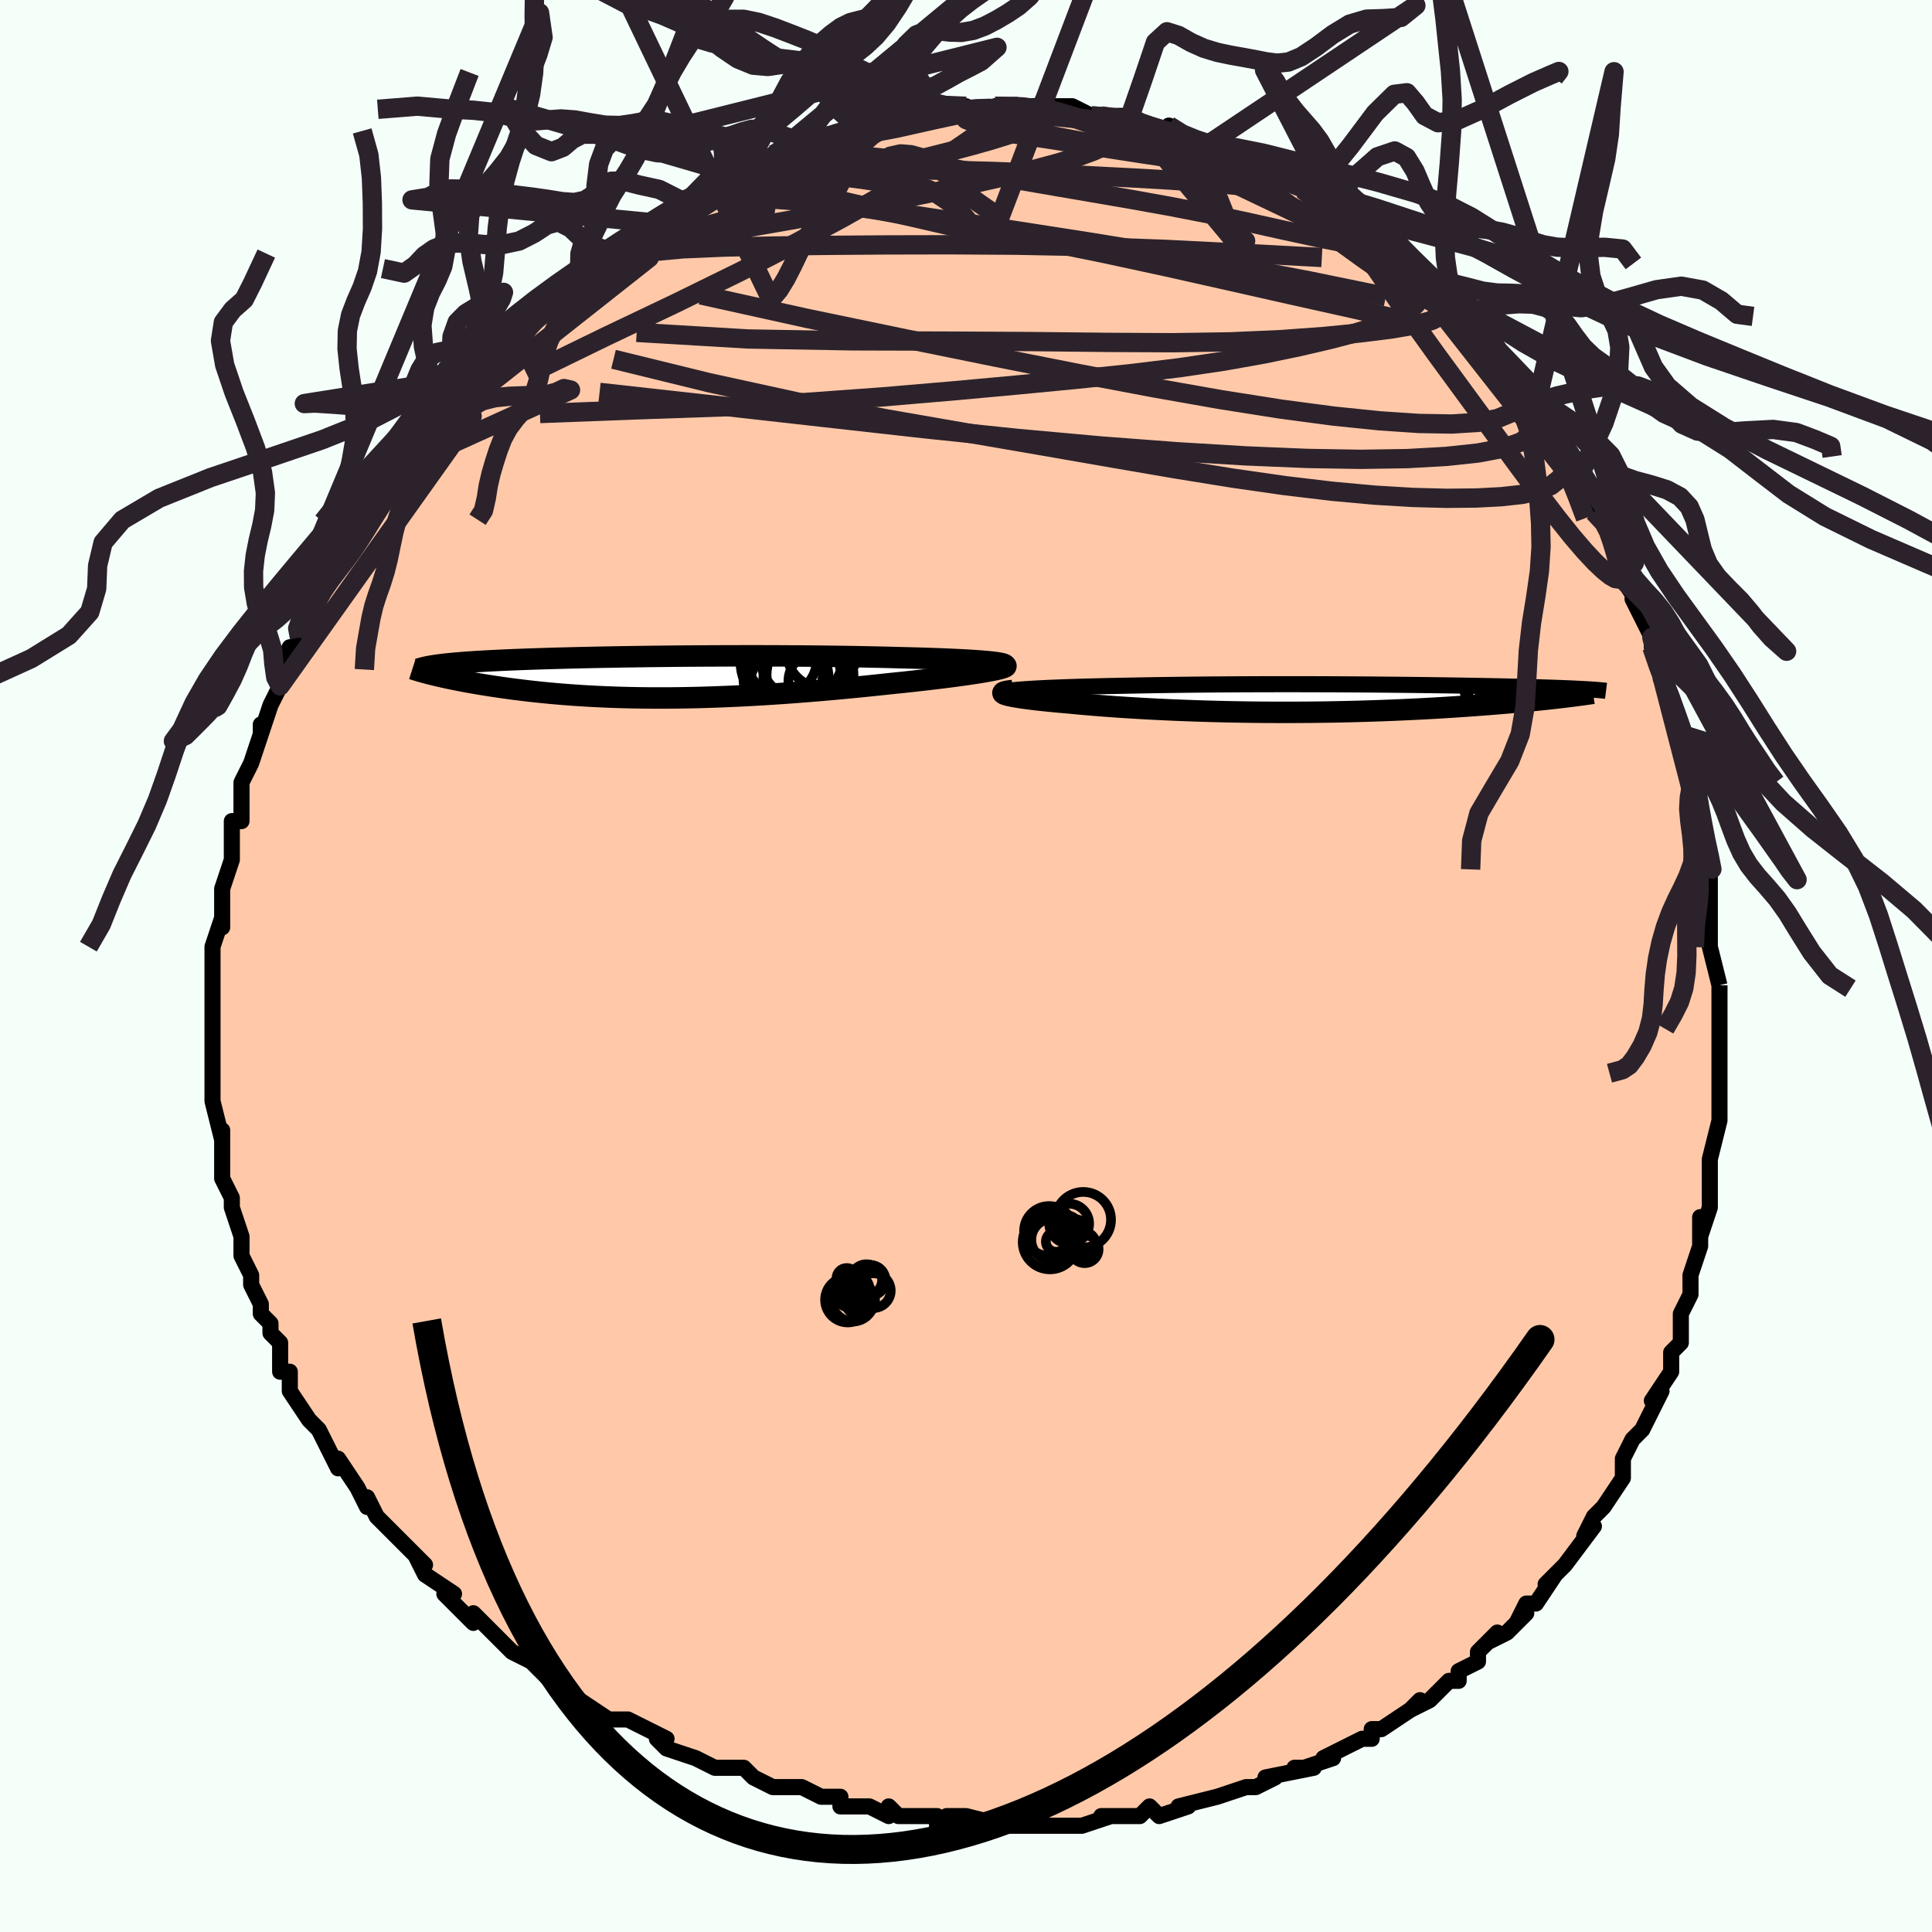 <svg viewBox="-100 -100 200 200" xmlns="http://www.w3.org/2000/svg" width="400" height="400" id="face-svg"><defs><clipPath id="leftEyeClipPath"><polyline points="34.716,-1.587,34.308,-1.626,33.861,-1.664,33.377,-1.7,32.857,-1.735,32.304,-1.768,31.72,-1.8,31.106,-1.83,30.465,-1.859,29.797,-1.886,29.105,-1.912,28.39,-1.937,27.654,-1.96,26.898,-1.981,26.124,-2.002,25.333,-2.021,24.405,-2.046,23.457,-2.069,22.49,-2.09,21.507,-2.11,20.509,-2.128,19.498,-2.144,18.477,-2.158,17.446,-2.17,16.408,-2.181,15.364,-2.19,14.316,-2.197,13.266,-2.203,12.214,-2.207,11.164,-2.21,10.115,-2.211,9.07,-2.21,8.03,-2.209,6.997,-2.206,5.971,-2.201,4.953,-2.196,3.946,-2.189,2.95,-2.182,1.966,-2.173,0.995,-2.163,0.038,-2.152,-0.904,-2.14,-1.83,-2.127,-2.739,-2.114,-3.631,-2.1,-4.506,-2.084,-5.361,-2.069,-6.198,-2.052,-7.015,-2.035,-7.812,-2.017,-8.589,-1.998,-9.346,-1.979,-10.081,-1.959,-10.796,-1.939,-11.49,-1.918,-12.163,-1.897,-12.814,-1.875,-13.445,-1.852,-14.055,-1.829,-14.644,-1.806,-15.213,-1.782,-15.762,-1.758,-16.291,-1.733,-16.8,-1.707,-17.291,-1.681,-17.764,-1.655,-18.219,-1.628,-18.657,-1.601,-19.079,-1.572,-19.484,-1.544,-19.874,-1.514,-20.247,-1.484,-20.604,-1.454,-20.945,-1.423,-21.27,-1.391,-21.58,-1.358,-21.875,-1.325,-22.154,-1.291,-22.419,-1.257,-22.669,-1.221,-22.666,-0.195,-22.36,-0.123,-22.041,-0.049,-21.709,0.025,-21.364,0.1,-21.007,0.175,-20.636,0.251,-20.253,0.327,-19.856,0.404,-19.446,0.48,-19.022,0.557,-18.586,0.633,-18.136,0.71,-17.673,0.786,-17.196,0.861,-16.706,0.936,-16.199,1.012,-15.677,1.087,-15.138,1.162,-14.584,1.236,-14.013,1.308,-13.425,1.38,-12.821,1.45,-12.2,1.518,-11.563,1.584,-10.908,1.648,-10.237,1.709,-9.55,1.767,-8.845,1.822,-8.124,1.873,-7.386,1.921,-6.632,1.965,-5.862,2.004,-5.076,2.04,-4.274,2.071,-3.457,2.097,-2.624,2.118,-1.776,2.135,-0.914,2.146,-0.038,2.152,0.852,2.153,1.755,2.148,2.671,2.138,3.6,2.122,4.539,2.101,5.49,2.074,6.452,2.041,7.422,2.004,8.402,1.96,9.39,1.912,10.385,1.858,11.386,1.799,12.392,1.735,13.402,1.666,14.416,1.593,15.431,1.515,16.447,1.433,17.462,1.348,18.475,1.258,19.485,1.166,20.49,1.07,21.487,0.972,22.477,0.871,23.456,0.768,24.422,0.664,25.219,0.583,26.004,0.501,26.774,0.418,27.528,0.334,28.265,0.249,28.983,0.164,29.68,0.079,30.355,-0.006,31.006,-0.091,31.631,-0.175,32.228,-0.259,32.794,-0.341,33.329,-0.423,33.828,-0.503,34.291,-0.581"></polyline></clipPath><clipPath id="rightEyeClipPath"><polyline points="-32.081,-0.963,-31.578,-0.996,-31.038,-1.028,-30.462,-1.059,-29.852,-1.088,-29.21,-1.115,-28.539,-1.142,-27.841,-1.167,-27.117,-1.191,-26.37,-1.214,-25.601,-1.235,-24.811,-1.255,-24.003,-1.275,-23.179,-1.292,-22.339,-1.309,-21.486,-1.325,-20.466,-1.345,-19.432,-1.364,-18.384,-1.381,-17.325,-1.397,-16.258,-1.411,-15.183,-1.424,-14.103,-1.435,-13.02,-1.445,-11.934,-1.454,-10.849,-1.461,-9.766,-1.467,-8.686,-1.471,-7.61,-1.475,-6.54,-1.477,-5.477,-1.478,-4.423,-1.478,-3.379,-1.477,-2.346,-1.475,-1.325,-1.471,-0.316,-1.468,0.678,-1.463,1.658,-1.457,2.622,-1.451,3.569,-1.444,4.5,-1.436,5.413,-1.428,6.308,-1.419,7.184,-1.41,8.041,-1.401,8.878,-1.39,9.696,-1.38,10.493,-1.369,11.27,-1.358,12.027,-1.347,12.762,-1.335,13.478,-1.323,14.172,-1.311,14.846,-1.299,15.499,-1.287,16.132,-1.274,16.745,-1.262,17.338,-1.249,17.911,-1.236,18.464,-1.224,18.999,-1.211,19.515,-1.198,20.013,-1.185,20.493,-1.172,20.956,-1.159,21.403,-1.145,21.834,-1.132,22.25,-1.119,22.651,-1.105,23.038,-1.092,23.41,-1.078,23.768,-1.064,24.112,-1.05,24.442,-1.036,24.758,-1.022,25.061,-1.007,25.351,-0.993,25.627,-0.978,25.891,-0.964,26.142,-0.949,23.402,-0.103,22.996,-0.056,22.574,-0.008,22.137,0.04,21.685,0.089,21.217,0.138,20.733,0.188,20.234,0.237,19.718,0.287,19.187,0.337,18.64,0.387,18.077,0.437,17.499,0.487,16.904,0.537,16.294,0.586,15.667,0.636,15.022,0.685,14.358,0.734,13.675,0.783,12.974,0.831,12.254,0.879,11.516,0.926,10.759,0.972,9.984,1.017,9.19,1.06,8.379,1.102,7.551,1.142,6.706,1.18,5.845,1.216,4.968,1.25,4.075,1.282,3.169,1.311,2.249,1.337,1.316,1.361,0.371,1.381,-0.585,1.399,-1.552,1.413,-2.527,1.424,-3.51,1.432,-4.5,1.436,-5.496,1.437,-6.496,1.434,-7.499,1.428,-8.505,1.418,-9.511,1.405,-10.517,1.387,-11.52,1.367,-12.521,1.342,-13.516,1.314,-14.505,1.282,-15.486,1.247,-16.458,1.209,-17.419,1.167,-18.368,1.122,-19.304,1.074,-20.223,1.023,-21.127,0.969,-22.012,0.913,-22.877,0.854,-23.721,0.793,-24.542,0.73,-25.339,0.664,-26.11,0.598,-26.854,0.53,-27.57,0.46,-28.201,0.407,-28.811,0.352,-29.397,0.296,-29.958,0.24,-30.492,0.184,-31,0.127,-31.478,0.07,-31.926,0.012,-32.342,-0.045,-32.726,-0.102,-33.074,-0.159,-33.387,-0.215,-33.662,-0.271,-33.897,-0.326,-34.091,-0.379"></polyline></clipPath><filter id="fuzzy"><feTurbulence id="turbulence" baseFrequency="0.05" numOctaves="3" type="noise" result="noise"></feTurbulence><feDisplacementMap in="SourceGraphic" in2="noise" scale="2"></feDisplacementMap></filter><linearGradient id="rainbowGradient" x1="0%" y1="0%" x2="100%" y2="0%"><stop offset="0%" style="stop-color: rgb(0, 0, 0);  stop-opacity: 1"></stop><stop offset="50%" style="stop-color: rgb(145, 85, 61);  stop-opacity: 1"></stop><stop offset="100%" style="stop-color: rgb(80, 68, 68);  stop-opacity: 1"></stop></linearGradient></defs><title>That&#39;s an ugly face</title><desc>CREATED BY XUAN TANG, MORE INFO AT TXSTC55.GITHUB.IO</desc><rect x="-100" y="-100" width="100%" height="100%" opacity="1" fill="rgb(245, 255, 250)"></rect><polyline id="faceContour" points="78,2,78,2,78,4,78,5,78,7,78,9,78,12,78,12,78,12,78,13,78,16,78,16,77,20,77,20,77,23,77,21,77,25,76,28,76,26,76,29,76,29,75,32,75,33,75,32,75,34,74,36,74,39,73,40,73,41,73,42,71,45,71,45,72,44,71,46,70,48,69,49,68,51,68,52,68,52,68,53,66,56,65,57,64,59,65,58,62,62,62,62,62,62,60,64,61,63,59,66,58,66,57,68,58,67,56,69,54,70,55,69,53,71,53,72,51,73,51,74,50,74,48,76,46,77,47,76,46,77,43,79,42,79,42,80,41,80,39,81,37,82,38,82,35,83,34,83,36,83,31,84,32,84,30,85,29,85,29,85,26,86,26,86,22,87,23,87,20,88,20,88,19,87,18,88,17,88,14,88,15,88,12,89,10,89,10,89,9,89,7,89,4,89,4,89,4,89,0,88,-2,88,-1,88,-3,89,-3,88,-7,88,-8,87,-8,88,-10,87,-11,87,-13,87,-13,86,-14,86,-15,86,-17,85,-19,85,-20,85,-20,85,-22,84,-23,83,-25,83,-26,83,-26,83,-28,82,-31,81,-32,80,-31,80,-35,78,-36,78,-36,78,-37,78,-37,78,-40,76,-41,75,-41,75,-43,74,-44,73,-44,73,-45,72,-47,71,-49,69,-50,68,-50,68,-51,67,-51,68,-54,65,-53,65,-56,63,-57,61,-56,62,-57,61,-59,59,-59,59,-60,58,-61,57,-62,55,-62,56,-63,54,-63,54,-65,51,-65,52,-66,50,-67,48,-68,47,-68,47,-70,44,-70,43,-70,42,-71,42,-71,41,-71,39,-72,38,-72,37,-73,36,-73,35,-74,33,-74,32,-75,30,-75,30,-75,29,-75,28,-76,25,-76,25,-76,24,-77,22,-77,22,-77,18,-77,17,-77,18,-78,14,-78,14,-78,13,-78,11,-78,10,-78,7,-78,8,-78,5,-78,5,-78,5,-78,2,-78,0,-78,-1,-78,-1,-78,-2,-77,-5,-77,-4,-77,-5,-77,-7,-77,-8,-76,-11,-76,-12,-76,-11,-76,-15,-75,-15,-75,-15,-75,-18,-75,-19,-74,-21,-74,-21,-73,-24,-73,-25,-73,-24,-72,-27,-71,-29,-71,-29,-71,-31,-70,-33,-69,-33,-69,-34,-69,-34,-68,-36,-67,-39,-67,-39,-66,-41,-65,-41,-65,-42,-64,-44,-63,-46,-63,-46,-61,-48,-62,-48,-60,-51,-60,-51,-58,-53,-58,-53,-58,-54,-55,-56,-56,-55,-55,-56,-53,-59,-53,-59,-53,-59,-51,-61,-50,-62,-50,-63,-48,-65,-48,-65,-47,-65,-46,-67,-46,-67,-46,-67,-43,-69,-42,-70,-40,-72,-39,-73,-39,-73,-39,-72,-37,-74,-36,-75,-36,-75,-34,-76,-34,-76,-33,-77,-31,-78,-29,-79,-30,-79,-28,-80,-28,-80,-25,-82,-24,-82,-24,-82,-23,-83,-21,-83,-21,-83,-20,-84,-18,-85,-17,-85,-14,-86,-14,-86,-12,-86,-12,-86,-12,-86,-9,-87,-10,-87,-8,-87,-6,-88,-5,-88,-4,-88,-4,-88,-3,-88,0,-89,0,-89,1,-88,3,-89,4,-89,3,-89,7,-89,7,-89,7,-89,8,-89,8,-89,11,-89,13,-88,13,-88,14,-88,17,-88,18,-87,17,-88,18,-87,21,-86,21,-87,22,-86,25,-85,25,-85,27,-85,28,-84,29,-84,29,-83,29,-84,32,-82,33,-82,31,-83,35,-81,35,-81,37,-79,37,-79,38,-79,38,-79,40,-77,40,-77,42,-77,43,-75,44,-74,45,-73,46,-72,48,-71,47,-71,47,-71,50,-69,51,-68,53,-66,52,-67,53,-65,55,-64,54,-65,56,-62,56,-62,57,-60,59,-58,59,-58,58,-59,61,-55,61,-55,63,-52,63,-52,63,-51,64,-50,65,-47,65,-47,67,-45,66,-46,67,-44,68,-41,68,-41,68,-40,70,-37,69,-38,71,-34,71,-34,71,-33,72,-30,72,-30,73,-28,74,-25,74,-24,75,-22,75,-22,75,-21,76,-18,75,-17,76,-17,76,-16,76,-13,77,-11,77,-10,77,-9,77,-8,77,-8,77,-5,77,-5,77,-2,78,2,78,2" fill="#ffc9a9" stroke="black" stroke-width="1.667" stroke-linejoin="round" filter="url(#fuzzy)"></polyline><g transform="translate(38.246 -27.695)"><polyline id="rightCountour" points="-32.081,-0.963,-31.578,-0.996,-31.038,-1.028,-30.462,-1.059,-29.852,-1.088,-29.21,-1.115,-28.539,-1.142,-27.841,-1.167,-27.117,-1.191,-26.37,-1.214,-25.601,-1.235,-24.811,-1.255,-24.003,-1.275,-23.179,-1.292,-22.339,-1.309,-21.486,-1.325,-20.466,-1.345,-19.432,-1.364,-18.384,-1.381,-17.325,-1.397,-16.258,-1.411,-15.183,-1.424,-14.103,-1.435,-13.02,-1.445,-11.934,-1.454,-10.849,-1.461,-9.766,-1.467,-8.686,-1.471,-7.61,-1.475,-6.54,-1.477,-5.477,-1.478,-4.423,-1.478,-3.379,-1.477,-2.346,-1.475,-1.325,-1.471,-0.316,-1.468,0.678,-1.463,1.658,-1.457,2.622,-1.451,3.569,-1.444,4.5,-1.436,5.413,-1.428,6.308,-1.419,7.184,-1.41,8.041,-1.401,8.878,-1.39,9.696,-1.38,10.493,-1.369,11.27,-1.358,12.027,-1.347,12.762,-1.335,13.478,-1.323,14.172,-1.311,14.846,-1.299,15.499,-1.287,16.132,-1.274,16.745,-1.262,17.338,-1.249,17.911,-1.236,18.464,-1.224,18.999,-1.211,19.515,-1.198,20.013,-1.185,20.493,-1.172,20.956,-1.159,21.403,-1.145,21.834,-1.132,22.25,-1.119,22.651,-1.105,23.038,-1.092,23.41,-1.078,23.768,-1.064,24.112,-1.05,24.442,-1.036,24.758,-1.022,25.061,-1.007,25.351,-0.993,25.627,-0.978,25.891,-0.964,26.142,-0.949,23.402,-0.103,22.996,-0.056,22.574,-0.008,22.137,0.04,21.685,0.089,21.217,0.138,20.733,0.188,20.234,0.237,19.718,0.287,19.187,0.337,18.64,0.387,18.077,0.437,17.499,0.487,16.904,0.537,16.294,0.586,15.667,0.636,15.022,0.685,14.358,0.734,13.675,0.783,12.974,0.831,12.254,0.879,11.516,0.926,10.759,0.972,9.984,1.017,9.19,1.06,8.379,1.102,7.551,1.142,6.706,1.18,5.845,1.216,4.968,1.25,4.075,1.282,3.169,1.311,2.249,1.337,1.316,1.361,0.371,1.381,-0.585,1.399,-1.552,1.413,-2.527,1.424,-3.51,1.432,-4.5,1.436,-5.496,1.437,-6.496,1.434,-7.499,1.428,-8.505,1.418,-9.511,1.405,-10.517,1.387,-11.52,1.367,-12.521,1.342,-13.516,1.314,-14.505,1.282,-15.486,1.247,-16.458,1.209,-17.419,1.167,-18.368,1.122,-19.304,1.074,-20.223,1.023,-21.127,0.969,-22.012,0.913,-22.877,0.854,-23.721,0.793,-24.542,0.73,-25.339,0.664,-26.11,0.598,-26.854,0.53,-27.57,0.46,-28.201,0.407,-28.811,0.352,-29.397,0.296,-29.958,0.24,-30.492,0.184,-31,0.127,-31.478,0.07,-31.926,0.012,-32.342,-0.045,-32.726,-0.102,-33.074,-0.159,-33.387,-0.215,-33.662,-0.271,-33.897,-0.326,-34.091,-0.379" fill="white" stroke="white" stroke-width="0" stroke-linejoin="round" filter="url(#fuzzy)"></polyline></g><g transform="translate(-32.242 -29.898)"><polyline id="leftCountour" points="34.716,-1.587,34.308,-1.626,33.861,-1.664,33.377,-1.7,32.857,-1.735,32.304,-1.768,31.72,-1.8,31.106,-1.83,30.465,-1.859,29.797,-1.886,29.105,-1.912,28.39,-1.937,27.654,-1.96,26.898,-1.981,26.124,-2.002,25.333,-2.021,24.405,-2.046,23.457,-2.069,22.49,-2.09,21.507,-2.11,20.509,-2.128,19.498,-2.144,18.477,-2.158,17.446,-2.17,16.408,-2.181,15.364,-2.19,14.316,-2.197,13.266,-2.203,12.214,-2.207,11.164,-2.21,10.115,-2.211,9.07,-2.21,8.03,-2.209,6.997,-2.206,5.971,-2.201,4.953,-2.196,3.946,-2.189,2.95,-2.182,1.966,-2.173,0.995,-2.163,0.038,-2.152,-0.904,-2.14,-1.83,-2.127,-2.739,-2.114,-3.631,-2.1,-4.506,-2.084,-5.361,-2.069,-6.198,-2.052,-7.015,-2.035,-7.812,-2.017,-8.589,-1.998,-9.346,-1.979,-10.081,-1.959,-10.796,-1.939,-11.49,-1.918,-12.163,-1.897,-12.814,-1.875,-13.445,-1.852,-14.055,-1.829,-14.644,-1.806,-15.213,-1.782,-15.762,-1.758,-16.291,-1.733,-16.8,-1.707,-17.291,-1.681,-17.764,-1.655,-18.219,-1.628,-18.657,-1.601,-19.079,-1.572,-19.484,-1.544,-19.874,-1.514,-20.247,-1.484,-20.604,-1.454,-20.945,-1.423,-21.27,-1.391,-21.58,-1.358,-21.875,-1.325,-22.154,-1.291,-22.419,-1.257,-22.669,-1.221,-22.666,-0.195,-22.36,-0.123,-22.041,-0.049,-21.709,0.025,-21.364,0.1,-21.007,0.175,-20.636,0.251,-20.253,0.327,-19.856,0.404,-19.446,0.48,-19.022,0.557,-18.586,0.633,-18.136,0.71,-17.673,0.786,-17.196,0.861,-16.706,0.936,-16.199,1.012,-15.677,1.087,-15.138,1.162,-14.584,1.236,-14.013,1.308,-13.425,1.38,-12.821,1.45,-12.2,1.518,-11.563,1.584,-10.908,1.648,-10.237,1.709,-9.55,1.767,-8.845,1.822,-8.124,1.873,-7.386,1.921,-6.632,1.965,-5.862,2.004,-5.076,2.04,-4.274,2.071,-3.457,2.097,-2.624,2.118,-1.776,2.135,-0.914,2.146,-0.038,2.152,0.852,2.153,1.755,2.148,2.671,2.138,3.6,2.122,4.539,2.101,5.49,2.074,6.452,2.041,7.422,2.004,8.402,1.96,9.39,1.912,10.385,1.858,11.386,1.799,12.392,1.735,13.402,1.666,14.416,1.593,15.431,1.515,16.447,1.433,17.462,1.348,18.475,1.258,19.485,1.166,20.49,1.07,21.487,0.972,22.477,0.871,23.456,0.768,24.422,0.664,25.219,0.583,26.004,0.501,26.774,0.418,27.528,0.334,28.265,0.249,28.983,0.164,29.68,0.079,30.355,-0.006,31.006,-0.091,31.631,-0.175,32.228,-0.259,32.794,-0.341,33.329,-0.423,33.828,-0.503,34.291,-0.581" fill="white" stroke="white" stroke-width="0" stroke-linejoin="round" filter="url(#fuzzy)"></polyline></g><g transform="translate(38.246 -27.695)"><polyline id="rightUpper" points="-34.456,-0.558,-34.476,-0.605,-34.431,-0.65,-34.324,-0.694,-34.158,-0.736,-33.936,-0.778,-33.661,-0.817,-33.335,-0.856,-32.962,-0.893,-32.543,-0.929,-32.081,-0.963,-31.578,-0.996,-31.038,-1.028,-30.462,-1.059,-29.852,-1.088,-29.21,-1.115,-28.539,-1.142,-27.841,-1.167,-27.117,-1.191,-26.37,-1.214,-25.601,-1.235,-24.811,-1.255,-24.003,-1.275,-23.179,-1.292,-22.339,-1.309,-21.486,-1.325,-20.466,-1.345,-19.432,-1.364,-18.384,-1.381,-17.325,-1.397,-16.258,-1.411,-15.183,-1.424,-14.103,-1.435,-13.02,-1.445,-11.934,-1.454,-10.849,-1.461,-9.766,-1.467,-8.686,-1.471,-7.61,-1.475,-6.54,-1.477,-5.477,-1.478,-4.423,-1.478,-3.379,-1.477,-2.346,-1.475,-1.325,-1.471,-0.316,-1.468,0.678,-1.463,1.658,-1.457,2.622,-1.451,3.569,-1.444,4.5,-1.436,5.413,-1.428,6.308,-1.419,7.184,-1.41,8.041,-1.401,8.878,-1.39,9.696,-1.38,10.493,-1.369,11.27,-1.358,12.027,-1.347,12.762,-1.335,13.478,-1.323,14.172,-1.311,14.846,-1.299,15.499,-1.287,16.132,-1.274,16.745,-1.262,17.338,-1.249,17.911,-1.236,18.464,-1.224,18.999,-1.211,19.515,-1.198,20.013,-1.185,20.493,-1.172,20.956,-1.159,21.403,-1.145,21.834,-1.132,22.25,-1.119,22.651,-1.105,23.038,-1.092,23.41,-1.078,23.768,-1.064,24.112,-1.05,24.442,-1.036,24.758,-1.022,25.061,-1.007,25.351,-0.993,25.627,-0.978,25.891,-0.964,26.142,-0.949,26.381,-0.934,26.607,-0.918,26.822,-0.903,27.025,-0.887,27.216,-0.872,27.396,-0.856,27.566,-0.84,27.725,-0.824,27.873,-0.808,28.011,-0.791" fill="none" stroke="black" stroke-width="1.667" stroke-linejoin="round" filter="url(#fuzzy)"></polyline><polyline id="rightLower" points="-33.397,-0.824,-33.71,-0.79,-33.964,-0.753,-34.161,-0.714,-34.302,-0.672,-34.389,-0.628,-34.425,-0.582,-34.412,-0.533,-34.351,-0.484,-34.243,-0.432,-34.091,-0.379,-33.897,-0.326,-33.662,-0.271,-33.387,-0.215,-33.074,-0.159,-32.726,-0.102,-32.342,-0.045,-31.926,0.012,-31.478,0.07,-31,0.127,-30.492,0.184,-29.958,0.24,-29.397,0.296,-28.811,0.352,-28.201,0.407,-27.57,0.46,-26.854,0.53,-26.11,0.598,-25.339,0.664,-24.542,0.73,-23.721,0.793,-22.877,0.854,-22.012,0.913,-21.127,0.969,-20.223,1.023,-19.304,1.074,-18.368,1.122,-17.419,1.167,-16.458,1.209,-15.486,1.247,-14.505,1.282,-13.516,1.314,-12.521,1.342,-11.52,1.367,-10.517,1.387,-9.511,1.405,-8.505,1.418,-7.499,1.428,-6.496,1.434,-5.496,1.437,-4.5,1.436,-3.51,1.432,-2.527,1.424,-1.552,1.413,-0.585,1.399,0.371,1.381,1.316,1.361,2.249,1.337,3.169,1.311,4.075,1.282,4.968,1.25,5.845,1.216,6.706,1.18,7.551,1.142,8.379,1.102,9.19,1.06,9.984,1.017,10.759,0.972,11.516,0.926,12.254,0.879,12.974,0.831,13.675,0.783,14.358,0.734,15.022,0.685,15.667,0.636,16.294,0.586,16.904,0.537,17.499,0.487,18.077,0.437,18.64,0.387,19.187,0.337,19.718,0.287,20.234,0.237,20.733,0.188,21.217,0.138,21.685,0.089,22.137,0.04,22.574,-0.008,22.996,-0.056,23.402,-0.103,23.793,-0.15,24.169,-0.196,24.531,-0.241,24.878,-0.286,25.211,-0.33,25.529,-0.373,25.834,-0.415,26.126,-0.457,26.404,-0.498,26.67,-0.538" fill="none" stroke="black" stroke-width="2.222" stroke-linejoin="round" filter="url(#fuzzy)"></polyline><!--[--><circle r="4.479" cx="19.394" cy="-0.443" stroke="black" fill="none" stroke-width="1" filter="url(#fuzzy)" clip-path="url(#rightEyeClipPath)"></circle><circle r="4.321" cx="19.608" cy="2.126" stroke="black" fill="none" stroke-width="1" filter="url(#fuzzy)" clip-path="url(#rightEyeClipPath)"></circle><circle r="4.005" cx="17.68" cy="-0.525" stroke="black" fill="none" stroke-width="1" filter="url(#fuzzy)" clip-path="url(#rightEyeClipPath)"></circle><circle r="4.971" cx="20.544" cy="0.827" stroke="black" fill="none" stroke-width="1" filter="url(#fuzzy)" clip-path="url(#rightEyeClipPath)"></circle><circle r="3.334" cx="19.046" cy="-2.057" stroke="black" fill="none" stroke-width="1" filter="url(#fuzzy)" clip-path="url(#rightEyeClipPath)"></circle><circle r="4.748" cx="18.04" cy="-1.514" stroke="black" fill="none" stroke-width="1" filter="url(#fuzzy)" clip-path="url(#rightEyeClipPath)"></circle><circle r="3.997" cx="20.872" cy="0.566" stroke="black" fill="none" stroke-width="1" filter="url(#fuzzy)" clip-path="url(#rightEyeClipPath)"></circle><circle r="4.831" cx="18.617" cy="-0.655" stroke="black" fill="none" stroke-width="1" filter="url(#fuzzy)" clip-path="url(#rightEyeClipPath)"></circle><circle r="4.907" cx="22.184" cy="-1.082" stroke="black" fill="none" stroke-width="1" filter="url(#fuzzy)" clip-path="url(#rightEyeClipPath)"></circle><circle r="3.014" cx="19.564" cy="-2.255" stroke="black" fill="none" stroke-width="1" filter="url(#fuzzy)" clip-path="url(#rightEyeClipPath)"></circle><!--]--></g><g transform="translate(-32.242 -29.898)"><polyline id="leftUpper" points="36.143,-1.113,36.253,-1.167,36.301,-1.219,36.288,-1.27,36.217,-1.32,36.091,-1.368,35.912,-1.415,35.683,-1.46,35.405,-1.504,35.083,-1.546,34.716,-1.587,34.308,-1.626,33.861,-1.664,33.377,-1.7,32.857,-1.735,32.304,-1.768,31.72,-1.8,31.106,-1.83,30.465,-1.859,29.797,-1.886,29.105,-1.912,28.39,-1.937,27.654,-1.96,26.898,-1.981,26.124,-2.002,25.333,-2.021,24.405,-2.046,23.457,-2.069,22.49,-2.09,21.507,-2.11,20.509,-2.128,19.498,-2.144,18.477,-2.158,17.446,-2.17,16.408,-2.181,15.364,-2.19,14.316,-2.197,13.266,-2.203,12.214,-2.207,11.164,-2.21,10.115,-2.211,9.07,-2.21,8.03,-2.209,6.997,-2.206,5.971,-2.201,4.953,-2.196,3.946,-2.189,2.95,-2.182,1.966,-2.173,0.995,-2.163,0.038,-2.152,-0.904,-2.14,-1.83,-2.127,-2.739,-2.114,-3.631,-2.1,-4.506,-2.084,-5.361,-2.069,-6.198,-2.052,-7.015,-2.035,-7.812,-2.017,-8.589,-1.998,-9.346,-1.979,-10.081,-1.959,-10.796,-1.939,-11.49,-1.918,-12.163,-1.897,-12.814,-1.875,-13.445,-1.852,-14.055,-1.829,-14.644,-1.806,-15.213,-1.782,-15.762,-1.758,-16.291,-1.733,-16.8,-1.707,-17.291,-1.681,-17.764,-1.655,-18.219,-1.628,-18.657,-1.601,-19.079,-1.572,-19.484,-1.544,-19.874,-1.514,-20.247,-1.484,-20.604,-1.454,-20.945,-1.423,-21.27,-1.391,-21.58,-1.358,-21.875,-1.325,-22.154,-1.291,-22.419,-1.257,-22.669,-1.221,-22.904,-1.186,-23.126,-1.149,-23.333,-1.112,-23.527,-1.074,-23.707,-1.036,-23.874,-0.997,-24.029,-0.957,-24.171,-0.917,-24.301,-0.876,-24.419,-0.835" fill="none" stroke="black" stroke-width="2.222" stroke-linejoin="round" filter="url(#fuzzy)"></polyline><polyline id="leftLower" points="36.328,-1.207,36.379,-1.162,36.365,-1.113,36.29,-1.058,36.156,-1,35.967,-0.938,35.726,-0.872,35.435,-0.804,35.097,-0.732,34.715,-0.658,34.291,-0.581,33.828,-0.503,33.329,-0.423,32.794,-0.341,32.228,-0.259,31.631,-0.175,31.006,-0.091,30.355,-0.006,29.68,0.079,28.983,0.164,28.265,0.249,27.528,0.334,26.774,0.418,26.004,0.501,25.219,0.583,24.422,0.664,23.456,0.768,22.477,0.871,21.487,0.972,20.49,1.07,19.485,1.166,18.475,1.258,17.462,1.348,16.447,1.433,15.431,1.515,14.416,1.593,13.402,1.666,12.392,1.735,11.386,1.799,10.385,1.858,9.39,1.912,8.402,1.96,7.422,2.004,6.452,2.041,5.49,2.074,4.539,2.101,3.6,2.122,2.671,2.138,1.755,2.148,0.852,2.153,-0.038,2.152,-0.914,2.146,-1.776,2.135,-2.624,2.118,-3.457,2.097,-4.274,2.071,-5.076,2.04,-5.862,2.004,-6.632,1.965,-7.386,1.921,-8.124,1.873,-8.845,1.822,-9.55,1.767,-10.237,1.709,-10.908,1.648,-11.563,1.584,-12.2,1.518,-12.821,1.45,-13.425,1.38,-14.013,1.308,-14.584,1.236,-15.138,1.162,-15.677,1.087,-16.199,1.012,-16.706,0.936,-17.196,0.861,-17.673,0.786,-18.136,0.71,-18.586,0.633,-19.022,0.557,-19.446,0.48,-19.856,0.404,-20.253,0.327,-20.636,0.251,-21.007,0.175,-21.364,0.1,-21.709,0.025,-22.041,-0.049,-22.36,-0.123,-22.666,-0.195,-22.959,-0.267,-23.241,-0.337,-23.51,-0.407,-23.766,-0.475,-24.011,-0.543,-24.245,-0.609,-24.466,-0.674,-24.677,-0.738,-24.876,-0.801,-25.065,-0.862" fill="none" stroke="black" stroke-width="2.222" stroke-linejoin="round" filter="url(#fuzzy)"></polyline><!--[--><circle r="4.411" cx="13.611" cy="0.092" stroke="black" fill="none" stroke-width="1" filter="url(#fuzzy)" clip-path="url(#leftEyeClipPath)"></circle><circle r="3.798" cx="13.63" cy="-0.399" stroke="black" fill="none" stroke-width="1" filter="url(#fuzzy)" clip-path="url(#leftEyeClipPath)"></circle><circle r="4.5" cx="16.098" cy="-0.215" stroke="black" fill="none" stroke-width="1" filter="url(#fuzzy)" clip-path="url(#leftEyeClipPath)"></circle><circle r="3.599" cx="13.182" cy="-1.761" stroke="black" fill="none" stroke-width="1" filter="url(#fuzzy)" clip-path="url(#leftEyeClipPath)"></circle><circle r="4.079" cx="13.956" cy="0.826" stroke="black" fill="none" stroke-width="1" filter="url(#fuzzy)" clip-path="url(#leftEyeClipPath)"></circle><circle r="4.509" cx="13.414" cy="-1.476" stroke="black" fill="none" stroke-width="1" filter="url(#fuzzy)" clip-path="url(#leftEyeClipPath)"></circle><circle r="3.181" cx="17.036" cy="0.447" stroke="black" fill="none" stroke-width="1" filter="url(#fuzzy)" clip-path="url(#leftEyeClipPath)"></circle><circle r="4.041" cx="15.3" cy="0.034" stroke="black" fill="none" stroke-width="1" filter="url(#fuzzy)" clip-path="url(#leftEyeClipPath)"></circle><circle r="3.622" cx="17.33" cy="-2.56" stroke="black" fill="none" stroke-width="1" filter="url(#fuzzy)" clip-path="url(#leftEyeClipPath)"></circle><circle r="4.239" cx="15.225" cy="-1.976" stroke="black" fill="none" stroke-width="1" filter="url(#fuzzy)" clip-path="url(#leftEyeClipPath)"></circle><!--]--></g><g id="hairs"><!--[--><polyline points="47,-71,47.85,-70.392,49.314,-69.248,50.657,-68.09,51.712,-67.085,52.523,-66.244,53.17,-65.532,53.692,-64.923,54.088,-64.41,54.33,-64.011,54.383,-63.768,54.217,-63.741,53.813,-63.98,53.16,-64.515,52.242,-65.358,51.021,-66.533,49.436,-68.116,47.426,-70.243,44.95,-73.109" fill="none" stroke="rgb(44, 34, 43)" stroke-width="2" stroke-linejoin="round" filter="url(#fuzzy)"></polyline><polyline points="42,-77,42.996,-75.376,44.072,-74.072,45.186,-72.923,46.262,-71.89,47.27,-70.947,48.241,-70.051,49.219,-69.167,50.198,-68.294,51.122,-67.471,51.914,-66.751,52.519,-66.18,52.91,-65.789,53.075,-65.594,52.998,-65.608,52.653,-65.847,52.036,-66.319,51.182,-67.026,50.147,-67.97,48.898,-69.205,47.21,-70.863" fill="none" stroke="rgb(44, 34, 43)" stroke-width="2" stroke-linejoin="round" filter="url(#fuzzy)"></polyline><polyline points="7,-89,7.392,-88.933,8.398,-88.712,9.925,-88.306,11.791,-87.737,13.815,-87.057,15.902,-86.309,18.003,-85.517,20.093,-84.689,22.161,-83.828,24.214,-82.934,26.277,-82.011,28.361,-81.061,30.459,-80.099,32.535,-79.142,34.533,-78.222,36.385,-77.371,38.033,-76.612,39.452,-75.949,40.665,-75.361,41.733,-74.818,42.689,-74.323,43.463,-73.95,43.906,-73.824" fill="none" stroke="rgb(44, 34, 43)" stroke-width="2" stroke-linejoin="round" filter="url(#fuzzy)"></polyline><polyline points="3,-89,3.484,-88.941,3.814,-88.743,3.923,-88.384,3.538,-87.844,2.624,-87.107,1.267,-86.15,-0.478,-84.95,-2.649,-83.489,-5.353,-81.757,-8.704,-79.744,-12.788,-77.435,-17.67,-74.811,-23.396,-71.872,-29.968,-68.647,-37.31,-65.148,-45.433,-61.192" fill="none" stroke="rgb(44, 34, 43)" stroke-width="2" stroke-linejoin="round" filter="url(#fuzzy)"></polyline><polyline points="61,-55,62.114,-53.087,62.277,-52.073,62.006,-51.232,61.434,-50.428,60.539,-49.726,59.265,-49.189,57.566,-48.819,55.419,-48.581,52.821,-48.446,49.773,-48.414,46.277,-48.505,42.329,-48.741,37.919,-49.144,33.031,-49.727,27.641,-50.498,21.719,-51.454,15.223,-52.57,8.102,-53.81,0.319,-55.15,-8.126,-56.62,-17.16,-58.324,-26.642,-60.393,-36.488,-62.808" fill="none" stroke="rgb(44, 34, 43)" stroke-width="2" stroke-linejoin="round" filter="url(#fuzzy)"></polyline><polyline points="29,-84,31.079,-82.76,32.229,-82.193,33.261,-81.655,34.412,-80.971,35.595,-80.207,36.684,-79.483,37.612,-78.872,38.376,-78.385,38.994,-77.999,39.483,-77.688,39.84,-77.445,40.038,-77.28,40.028,-77.223,39.742,-77.332,39.091,-77.706,37.971,-78.449,36.301,-79.596,34.224,-81.003" fill="none" stroke="rgb(44, 34, 43)" stroke-width="2" stroke-linejoin="round" filter="url(#fuzzy)"></polyline><polyline points="21,-87,22.397,-86.126,23.865,-85.523,25.104,-85.111,26.106,-84.778,26.875,-84.477,27.427,-84.204,27.795,-83.968,28.005,-83.772,28.062,-83.615,27.957,-83.488,27.676,-83.382,27.199,-83.293,26.494,-83.235,25.517,-83.232,24.224,-83.308,22.589,-83.477,20.605,-83.734,18.269,-84.074,15.568,-84.492,12.461,-84.987,8.885,-85.546,4.8,-86.162,0.34,-86.92" fill="none" stroke="rgb(44, 34, 43)" stroke-width="2" stroke-linejoin="round" filter="url(#fuzzy)"></polyline><polyline points="-30,-79,-28.227,-79.634,-26.007,-79.998,-23.229,-80.117,-20.016,-79.936,-16.396,-79.48,-12.341,-78.812,-7.84,-77.999,-2.902,-77.09,2.463,-76.096,8.234,-74.993,14.354,-73.752,20.721,-72.377,27.213,-70.92,33.756,-69.443,40.371,-67.969,47.227,-66.394" fill="none" stroke="rgb(44, 34, 43)" stroke-width="2" stroke-linejoin="round" filter="url(#fuzzy)"></polyline><polyline points="59,-58,58.875,-57.655,59.033,-56.403,58.648,-55.208,57.517,-54.276,55.627,-53.598,53.016,-53.107,49.706,-52.752,45.679,-52.526,40.897,-52.45,35.332,-52.543,28.98,-52.807,21.855,-53.236,13.963,-53.834,5.286,-54.621,-4.212,-55.608,-14.573,-56.767,-25.82,-58.031,-37.933,-59.381" fill="none" stroke="rgb(44, 34, 43)" stroke-width="2" stroke-linejoin="round" filter="url(#fuzzy)"></polyline><polyline points="37,-79,37.793,-78.84,38.642,-78.302,39.631,-77.588,40.704,-76.809,41.794,-75.979,42.834,-75.122,43.762,-74.304,44.526,-73.603,45.089,-73.077,45.436,-72.744,45.574,-72.59,45.528,-72.584,45.305,-72.709,44.882,-72.978,44.199,-73.436,43.184,-74.149,41.77,-75.187,39.896,-76.605,37.521,-78.397,34.819,-80.394" fill="none" stroke="rgb(44, 34, 43)" stroke-width="2" stroke-linejoin="round" filter="url(#fuzzy)"></polyline><polyline points="-28,-80,-25.674,-81.221,-23.872,-81.698,-22.024,-81.921,-19.894,-82.057,-17.434,-82.161,-14.64,-82.254,-11.525,-82.337,-8.127,-82.392,-4.525,-82.401,-0.816,-82.352,2.909,-82.25,6.595,-82.106,10.23,-81.936,13.84,-81.757,17.464,-81.569,21.135,-81.357,24.864,-81.086,28.605,-80.755,32.167,-80.531" fill="none" stroke="rgb(44, 34, 43)" stroke-width="2" stroke-linejoin="round" filter="url(#fuzzy)"></polyline><polyline points="-24,-82,-22.772,-82.652,-21.405,-83.073,-19.954,-83.554,-18.321,-84.133,-16.499,-84.746,-14.572,-85.32,-12.66,-85.817,-10.872,-86.227,-9.268,-86.567,-7.86,-86.865,-6.632,-87.145,-5.57,-87.418,-4.684,-87.677,-4.014,-87.899,-3.624,-88.05,-3.567,-88.101,-3.824,-88.063,-4.28,-88.01" fill="none" stroke="rgb(44, 34, 43)" stroke-width="2" stroke-linejoin="round" filter="url(#fuzzy)"></polyline><polyline points="47,-71,48.983,-69.421,49.683,-68.27,49.371,-67.442,48.241,-66.832,46.425,-66.347,43.966,-65.929,40.856,-65.541,37.074,-65.171,32.595,-64.843,27.384,-64.613,21.387,-64.522,14.532,-64.557,6.745,-64.641,-2.034,-64.689,-11.832,-64.717,-22.593,-64.911,-34.093,-65.594" fill="none" stroke="rgb(44, 34, 43)" stroke-width="2" stroke-linejoin="round" filter="url(#fuzzy)"></polyline><polyline points="-39,-73,-38.036,-72.871,-35.85,-73.402,-32.907,-73.91,-29.289,-74.239,-24.991,-74.424,-20.012,-74.53,-14.393,-74.6,-8.228,-74.647,-1.643,-74.661,5.281,-74.616,12.568,-74.475,20.314,-74.2,28.506,-73.793,36.837,-73.347" fill="none" stroke="rgb(44, 34, 43)" stroke-width="2" stroke-linejoin="round" filter="url(#fuzzy)"></polyline><polyline points="-24,-82,-22.824,-82.65,-21.623,-83.062,-20.428,-83.521,-19.135,-84.058,-17.748,-84.603,-16.354,-85.087,-15.061,-85.472,-13.95,-85.756,-13.061,-85.956,-12.396,-86.101,-11.946,-86.209,-11.71,-86.278,-11.702,-86.285,-11.949,-86.201,-12.48,-85.999,-13.322,-85.666,-14.488,-85.212,-15.981,-84.663,-17.783,-84.045,-19.858,-83.369,-22.196,-82.662" fill="none" stroke="rgb(44, 34, 43)" stroke-width="2" stroke-linejoin="round" filter="url(#fuzzy)"></polyline><polyline points="-6,-88,-5.029,-88,-4.019,-88.026,-2.845,-88.119,-1.478,-88.273,-0.039,-88.442,1.329,-88.588,2.542,-88.704,3.569,-88.799,4.383,-88.881,4.935,-88.943,5.142,-88.975,4.928,-88.968,4.262,-88.898,3.09,-88.668" fill="none" stroke="rgb(44, 34, 43)" stroke-width="2" stroke-linejoin="round" filter="url(#fuzzy)"></polyline><polyline points="-29,-79,-28.703,-79.15,-26.789,-79.357,-23.823,-79.476,-20.093,-79.4,-15.785,-79.07,-10.98,-78.504,-5.692,-77.761,0.081,-76.9,6.335,-75.948,13.049,-74.901,20.185,-73.734,27.687,-72.42,35.489,-70.937,43.463,-69.299" fill="none" stroke="rgb(44, 34, 43)" stroke-width="2" stroke-linejoin="round" filter="url(#fuzzy)"></polyline><polyline points="17,-88,17.541,-87.525,18.139,-87.258,19.159,-86.903,20.446,-86.505,21.802,-86.107,23.094,-85.727,24.214,-85.392,25.049,-85.139,25.49,-85,25.453,-84.996,24.889,-85.14,23.789,-85.436,22.143,-85.903,19.87,-86.659" fill="none" stroke="rgb(44, 34, 43)" stroke-width="2" stroke-linejoin="round" filter="url(#fuzzy)"></polyline><polyline points="46,-72,46.904,-71.352,46.987,-70.87,47.009,-70.21,46.948,-69.381,46.587,-68.508,45.776,-67.686,44.468,-66.94,42.667,-66.246,40.39,-65.559,37.65,-64.847,34.453,-64.102,30.802,-63.345,26.69,-62.613,22.103,-61.935,17.018,-61.317,11.414,-60.732,5.27,-60.143,-1.442,-59.528,-8.758,-58.905,-16.706,-58.331,-25.269,-57.878,-34.387,-57.562,-44.105,-57.193" fill="none" stroke="rgb(44, 34, 43)" stroke-width="2" stroke-linejoin="round" filter="url(#fuzzy)"></polyline><polyline points="65,-47,66.07,-45.842,66.507,-44.982,66.862,-43.961,67.179,-42.923,67.438,-42.003,67.626,-41.245,67.727,-40.658,67.715,-40.256,67.556,-40.062,67.225,-40.103,66.708,-40.397,66.005,-40.958,65.118,-41.798,64.044,-42.945,62.755,-44.449,61.213,-46.376,59.372,-48.787,57.202,-51.712,54.689,-55.136,51.838,-59.019,48.672,-63.34,45.227,-68.135,41.57,-73.459" fill="none" stroke="rgb(44, 34, 43)" stroke-width="2" stroke-linejoin="round" filter="url(#fuzzy)"></polyline><polyline points="53,-65,54.149,-64.398,54.837,-63.685,55.54,-62.687,56.265,-61.605,56.923,-60.647,57.423,-59.95,57.718,-59.55,57.806,-59.413,57.691,-59.51,57.338,-59.885,56.658,-60.667,55.512,-62.016,53.719,-64.089,51.034,-67.021" fill="none" stroke="rgb(44, 34, 43)" stroke-width="2" stroke-linejoin="round" filter="url(#fuzzy)"></polyline><polyline points="13,-88,13.414,-87.984,14.352,-87.89,15.225,-87.714,15.78,-87.472,16.048,-87.17,16.121,-86.811,16.034,-86.402,15.762,-85.949,15.249,-85.458,14.428,-84.931,13.234,-84.369,11.612,-83.77,9.531,-83.131,6.981,-82.448,3.967,-81.716,0.494,-80.928,-3.444,-80.078,-7.859,-79.168,-12.75,-78.211,-18.093,-77.222,-23.879,-76.213,-30.134,-75.178" fill="none" stroke="rgb(44, 34, 43)" stroke-width="2" stroke-linejoin="round" filter="url(#fuzzy)"></polyline><polyline points="57,-60,57.997,-58.836,57.893,-58.357,57.332,-57.858,56.417,-57.248,55.017,-56.674,52.996,-56.274,50.289,-56.105,46.892,-56.164,42.817,-56.437,38.056,-56.926,32.58,-57.653,26.357,-58.634,19.371,-59.867,11.622,-61.333,3.101,-63.018,-6.227,-64.917,-16.416,-67.032,-27.456,-69.472" fill="none" stroke="rgb(44, 34, 43)" stroke-width="2" stroke-linejoin="round" filter="url(#fuzzy)"></polyline><polyline points="-21,-83,-20.402,-83.249,-18.824,-83.652,-16.579,-83.931,-13.919,-84.007,-11.027,-83.879,-8.004,-83.575,-4.877,-83.132,-1.623,-82.596,1.793,-82.001,5.393,-81.371,9.166,-80.72,13.065,-80.053,17.02,-79.372,20.975,-78.663,24.918,-77.899,28.883,-77.059,32.883,-76.168,36.821,-75.315,40.524,-74.595" fill="none" stroke="rgb(44, 34, 43)" stroke-width="2" stroke-linejoin="round" filter="url(#fuzzy)"></polyline><polyline points="-28,-80,-27.198,-80.491,-25.944,-81.179,-24.893,-81.689,-24.077,-82.034,-23.431,-82.262,-22.921,-82.408,-22.546,-82.481,-22.315,-82.472,-22.257,-82.345,-22.436,-82.051,-22.935,-81.549,-23.834,-80.821,-25.181,-79.876,-26.992,-78.722,-29.29,-77.325,-32.152,-75.577,-35.726,-73.335,-40.204,-70.509" fill="none" stroke="rgb(44, 34, 43)" stroke-width="2" stroke-linejoin="round" filter="url(#fuzzy)"></polyline><polyline points="3,-89,3.634,-88.998,4.408,-88.989,5.253,-88.968,5.942,-88.929,6.469,-88.857,6.915,-88.737,7.323,-88.558,7.66,-88.322,7.847,-88.037,7.797,-87.711,7.446,-87.35,6.757,-86.95,5.718,-86.508,4.337,-86.022,2.628,-85.492,0.598,-84.917,-1.776,-84.289,-4.54,-83.593,-7.756,-82.815,-11.46,-81.954,-15.63,-81.037,-20.191,-80.101,-25.136,-79.151" fill="none" stroke="rgb(44, 34, 43)" stroke-width="2" stroke-linejoin="round" filter="url(#fuzzy)"></polyline><polyline points="-20,-84,-18.255,-84.7,-16.579,-85.19,-15.027,-85.572,-13.68,-85.858,-12.527,-86.084,-11.507,-86.297,-10.56,-86.523,-9.657,-86.764,-8.804,-86.999,-8.038,-87.204,-7.407,-87.355,-6.953,-87.44,-6.704,-87.46,-6.671,-87.42,-6.868,-87.331,-7.328,-87.188,-8.121,-86.971,-9.33,-86.649,-11.017,-86.188,-13.186,-85.561,-15.739,-84.749,-18.447,-83.801" fill="none" stroke="rgb(44, 34, 43)" stroke-width="2" stroke-linejoin="round" filter="url(#fuzzy)"></polyline><polyline points="-4,-88,-3.469,-88.05,-2.179,-88.206,-0.626,-88.325,0.976,-88.355,2.578,-88.328,4.177,-88.28,5.767,-88.219,7.337,-88.139,8.87,-88.034,10.352,-87.905,11.785,-87.753,13.182,-87.584,14.543,-87.403,15.839,-87.218,17.012,-87.048,17.991,-86.912,18.711,-86.83,19.132,-86.81,19.236,-86.851,19.038,-86.944,18.614,-87.084,18.125,-87.262,17.708,-87.473" fill="none" stroke="rgb(44, 34, 43)" stroke-width="2" stroke-linejoin="round" filter="url(#fuzzy)"></polyline><polyline points="13,-88,14.497,-87.902,16.129,-87.617,17.508,-87.229,18.812,-86.761,20.219,-86.219,21.774,-85.618,23.442,-84.976,25.154,-84.316,26.839,-83.667,28.429,-83.057,29.868,-82.507,31.12,-82.023,32.179,-81.607,33.059,-81.253,33.787,-80.959,34.379,-80.725,34.831,-80.56,35.106,-80.487,35.139,-80.549,34.835,-80.804,34.107,-81.281,33.085,-81.881" fill="none" stroke="rgb(44, 34, 43)" stroke-width="2" stroke-linejoin="round" filter="url(#fuzzy)"></polyline><polyline points="17,-88,17.519,-87.533,18.056,-87.293,18.979,-86.98,20.123,-86.634,21.29,-86.294,22.354,-85.979,23.23,-85.71,23.844,-85.51,24.134,-85.399,24.057,-85.385,23.591,-85.471,22.715,-85.658,21.399,-85.949,19.61,-86.349,17.34,-86.897,14.567,-87.706" fill="none" stroke="rgb(44, 34, 43)" stroke-width="2" stroke-linejoin="round" filter="url(#fuzzy)"></polyline><polyline points="7,-89,7.446,-88.9,8.609,-88.587,10.405,-88.029,12.643,-87.255,15.118,-86.333,17.711,-85.323,20.369,-84.252,23.052,-83.125,25.729,-81.938,28.383,-80.702,31.012,-79.446,33.594,-78.214,36.068,-77.053,38.376,-75.979,40.534,-74.956,42.65,-73.91,44.719,-72.834" fill="none" stroke="rgb(44, 34, 43)" stroke-width="2" stroke-linejoin="round" filter="url(#fuzzy)"></polyline><polyline points="-12,-86,-11.22,-86.249,-9.945,-86.627,-8.549,-86.973,-7.046,-87.293,-5.516,-87.587,-4.059,-87.844,-2.715,-88.063,-1.469,-88.253,-0.309,-88.425,0.735,-88.573,1.593,-88.686,2.191,-88.756,2.474,-88.786,2.404,-88.785,1.958,-88.77,1.117,-88.746,-0.274,-88.616" fill="none" stroke="rgb(44, 34, 43)" stroke-width="2" stroke-linejoin="round" filter="url(#fuzzy)"></polyline><polyline points="45,-73,46.052,-72.129,46.821,-71.497,47.426,-70.954,48.099,-70.352,48.838,-69.692,49.512,-69.06,50,-68.544,50.245,-68.193,50.24,-68.022,49.994,-68.022,49.512,-68.18,48.793,-68.49,47.83,-68.963,46.604,-69.633,45.092,-70.544,43.277,-71.734,41.156,-73.21,38.726,-74.966,35.927,-77.011,32.646,-79.38,28.853,-82.075" fill="none" stroke="rgb(44, 34, 43)" stroke-width="2" stroke-linejoin="round" filter="url(#fuzzy)"></polyline><polyline points="-9,-87,-8.943,-87.072,-7.825,-87.312,-6.482,-87.592,-5.221,-87.826,-4.079,-88.013,-3.009,-88.175,-1.981,-88.324,-1.016,-88.453,-0.164,-88.553,0.522,-88.619,1.003,-88.65,1.257,-88.647,1.267,-88.607,1.004,-88.524,0.43,-88.389,-0.492,-88.194,-1.76,-87.928,-3.338,-87.587,-5.185,-87.172,-7.307,-86.701,-9.664,-86.262" fill="none" stroke="rgb(44, 34, 43)" stroke-width="2" stroke-linejoin="round" filter="url(#fuzzy)"></polyline><polyline points="-28.368,-96.923,-27.548,-95.926,-26.342,-95.566,-25.029,-95.29,-23.623,-94.885,-22.106,-94.463,-20.509,-94.137,-18.897,-93.913,-17.348,-93.729,-15.921,-93.529,-14.639,-93.3,-13.483,-93.058,-12.403,-92.823,-11.335,-92.6,-10.227,-92.365,-9.052,-92.061,-7.82,-91.611,-6.581,-90.983,-5.417,-90.274,-4.385,-89.702,-3.413,-89.371,-2.165,-89.091,0,-89" fill="none" stroke="rgb(44, 34, 43)" stroke-width="2" stroke-linejoin="round" filter="url(#fuzzy)"></polyline><polyline points="-3,-88,-3.769,-88.983,-4.582,-91.394,-5.578,-92.956,-6.708,-93.165,-7.907,-92.723,-9.123,-92.392,-10.326,-92.525,-11.505,-93.089,-12.671,-93.857,-13.864,-94.616,-15.14,-95.277,-16.549,-95.875,-18.107,-96.486,-19.769,-97.12,-21.442,-97.679,-23.023,-98.006,-24.445,-98.002,-25.711,-97.721,-26.9,-97.377,-28.145,-97.271,-29.615,-97.639,-31.448,-98.437,-33.519,-99.18,-34.836,-99.531,-20.192,-68.991,-19.36,-69.983,-18.649,-71.14,-17.986,-72.429,-17.26,-73.947,-16.398,-75.521,-15.421,-77.035,-14.423,-78.533,-13.502,-80.083,-12.698,-81.649,-11.984,-83.1,-11.291,-84.314,-10.546,-85.264,-9.702,-86.002,-8.722,-86.601,-7.556,-87.123,-6.215,-87.639,-5,-88,-5,-88,-6.323,-88.638,-7.756,-88.773,-9.015,-88.856,-10.127,-88.997,-11.192,-89.433,-12.3,-90.315,-13.5,-91.513,-14.797,-92.659,-16.165,-93.382,-17.577,-93.548,-19.02,-93.335,-20.503,-93.118,-22.04,-93.254,-23.634,-93.911,-25.276,-95.024,-26.961,-96.392,-28.707,-97.824,-30.552,-99.221,-32.51,-100.543,-34.491,-101.66,-36.261,-102.294,-37.607,-102.272,-38.735,-102.081,-40.744,-102.517,-34.795,-99.415,-32.064,-100.63,-30.363,-100.726,-28.978,-100.27,-27.594,-99.518,-26.122,-98.54,-24.555,-97.414,-22.889,-96.223,-21.126,-95.019,-19.301,-93.834,-17.499,-92.708,-15.834,-91.668,-14.4,-90.702,-13.237,-89.836,-12.293,-89.268,-11.251,-88.985,-9,-87,-9,-87,-10.999,-87.22,-12.045,-87.607,-13.017,-88.453,-14.265,-89.918,-15.796,-91.589,-17.483,-92.929,-19.199,-93.745,-20.883,-94.276,-22.537,-94.948,-24.191,-96.06,-25.85,-97.562,-27.418,-99.015,-28.693,-99.816,-29.65,-100.097,-31.338,-102.787" fill="none" stroke="rgb(44, 34, 43)" stroke-width="2" stroke-linejoin="round" filter="url(#fuzzy)"></polyline><polyline points="-12,-86,-11.83,-86.327,-11.226,-87.314,-10.371,-88.536,-9.388,-90.016,-8.337,-91.83,-7.265,-93.743,-6.197,-95.357,-5.129,-96.391,-4.035,-96.819,-2.894,-96.822,-1.702,-96.68,-0.479,-96.644,0.751,-96.853,1.965,-97.311,3.153,-97.927,4.317,-98.615,5.458,-99.383,6.572,-100.364,7.657,-101.763,8.754,-103.75,9.997,-106.333,11.628,-109.212,13.878,-111.558,16.5,-111.691,3.48,-77.429,2.476,-78.184,1.397,-78.934,0.358,-79.691,-0.691,-80.608,-1.745,-81.619,-2.76,-82.539,-3.725,-83.235,-4.682,-83.7,-5.689,-83.983,-6.757,-84.071,-7.83,-83.831,-8.824,-83.127,-9.707,-82.092,-10.53,-81.449,-11.328,-82.482,-12,-86,-14,-86,-16.284,-85.533,-18.084,-85.667,-19.682,-86.193,-21.041,-86.601,-22.175,-86.62,-23.179,-86.347,-24.162,-86.008,-25.199,-85.718,-26.334,-85.449,-27.588,-85.186,-28.945,-85.054,-30.334,-85.249,-31.628,-85.783,-32.747,-86.243,-34.089,-85.773,3.206,-95.101,1.575,-93.662,0.363,-93.022,-0.805,-92.427,-1.97,-91.765,-3.071,-91.168,-4.105,-90.732,-5.129,-90.445,-6.197,-90.212,-7.316,-89.925,-8.44,-89.505,-9.506,-88.918,-10.468,-88.188,-11.316,-87.415,-12.073,-86.765,-12.797,-86.365,-13.532,-86.15,-14,-86,-18,-85,-16.694,-85.796,-15.42,-87.318,-14.383,-88.679,-13.476,-89.545,-12.591,-89.953,-11.661,-90.097,-10.661,-90.205,-9.595,-90.469,-8.487,-90.995,-7.369,-91.811,-6.265,-92.879,-5.18,-94.121,-4.096,-95.44,-2.984,-96.745,-1.821,-97.963,-0.61,-99.054,0.629,-100.014,1.87,-100.879,3.101,-101.726,4.345,-102.691,5.649,-103.945,7.003,-105.553,8.122,-107.097,8.445,-107.376,-21,-83,-21.775,-83.646,-23.186,-84.92,-24.525,-85.741,-25.798,-86.038,-27.181,-86.268,-28.706,-86.687,-30.264,-87.18,-31.738,-87.484,-33.103,-87.46,-34.431,-87.216,-35.827,-87.011,-37.341,-87.043,-38.928,-87.3,-40.48,-87.584,-41.912,-87.689,-43.226,-87.594,-44.516,-87.49,-45.889,-87.609,-47.392,-87.981,-49.041,-88.381,-50.959,-88.585,-53.448,-88.711,-56.782,-89.011,-60.889,-88.686" fill="none" stroke="rgb(44, 34, 43)" stroke-width="2" stroke-linejoin="round" filter="url(#fuzzy)"></polyline><polyline points="66.614,11.102,67.958,10.735,68.652,10.272,69.29,9.426,69.985,8.242,70.585,6.872,70.962,5.43,71.135,3.957,71.224,2.437,71.356,0.851,71.594,-0.794,71.947,-2.451,72.406,-4.049,72.953,-5.53,73.561,-6.872,74.175,-8.102,74.731,-9.296,75.186,-10.557,75.529,-11.981,75.75,-13.584,75.803,-15.218,75.611,-16.515,75,-17" fill="none" stroke="rgb(44, 34, 43)" stroke-width="2" stroke-linejoin="round" filter="url(#fuzzy)"></polyline><polyline points="-24,-82,-22.98,-83.065,-22.055,-84.142,-21.224,-85.54,-20.348,-87.372,-19.355,-89.479,-18.251,-91.543,-17.092,-93.288,-15.95,-94.626,-14.882,-95.651,-13.896,-96.494,-12.948,-97.186,-11.963,-97.671,-10.877,-97.948,-9.674,-98.219,-8.386,-98.848,-7.098,-100.05,-5.936,-101.578,-5.071,-102.966,-4.76,-104.718" fill="none" stroke="rgb(44, 34, 43)" stroke-width="2" stroke-linejoin="round" filter="url(#fuzzy)"></polyline><polyline points="-24,-82,-25.49,-85.385,-26.891,-85.908,-28.136,-85.093,-29.358,-84.385,-30.614,-84.12,-31.955,-84.188,-33.446,-84.503,-35.092,-85.031,-36.795,-85.653,-38.381,-86.109,-39.706,-86.111,-40.762,-85.566,-41.728,-84.748,-42.908,-84.294,-44.522,-84.942,-46.355,-86.946,-47.458,-88.831,-24,-82,-23.302,-81.143,-22.29,-80.938,-21.343,-81.416,-20.349,-81.946,-19.195,-82.216,-17.883,-82.219,-16.5,-82.083,-15.149,-81.923,-13.903,-81.788,-12.783,-81.677,-11.767,-81.566,-10.809,-81.442,-9.858,-81.3,-8.877,-81.154,-7.856,-81.025,-6.81,-80.926,-5.773,-80.831,-4.776,-80.668,-3.822,-80.355,-2.872,-79.851,-1.868,-79.175,-0.815,-78.333,0.126,-77.231,0.864,-76.041,-25,-82,-25.157,-85.069,-24.295,-84.759,-23.262,-84.525,-22.282,-84.949,-21.304,-85.792,-20.237,-86.777,-19.055,-87.791,-17.809,-88.83,-16.576,-89.892,-15.421,-90.945,-14.367,-91.94,-13.394,-92.839,-12.454,-93.64,-11.491,-94.39,-10.463,-95.201,-9.358,-96.23,-8.203,-97.608,-7.05,-99.33,-5.962,-101.172,-4.959,-102.772,-3.927,-103.977,-2.51,-105.415,0,-108.575,-29,-79,-31.748,-80.391,-33.791,-80.838,-35.463,-81.265,-36.719,-81.238,-37.66,-80.664,-38.507,-79.874,-39.45,-79.267,-40.556,-79.036,-41.804,-79.125,-43.179,-79.35,-44.75,-79.578,-46.636,-79.811,-48.87,-80.108,-51.245,-80.399,-53.316,-80.444,-54.705,-80.081,-55.662,-79.579,-57.348,-79.311,-33,-77,-33.748,-76.299,-34.472,-75.745,-35.248,-75.14,-36.045,-74.455,-36.841,-73.751,-37.622,-73.099,-38.401,-72.506,-39.218,-71.903,-40.126,-71.186,-41.15,-70.294,-42.26,-69.249,-43.37,-68.142,-44.371,-67.088,-45.192,-66.16,-45.85,-65.359,-46.429,-64.661,-46.956,-64.128,-47.239,-63.969" fill="none" stroke="rgb(44, 34, 43)" stroke-width="2" stroke-linejoin="round" filter="url(#fuzzy)"></polyline><polyline points="-37,-74,-39.209,-74.763,-40.925,-76.389,-42.206,-77.045,-43.389,-76.71,-44.699,-75.847,-46.262,-75.048,-48.041,-74.671,-49.846,-74.687,-51.469,-74.828,-52.83,-74.846,-53.993,-74.653,-55.058,-74.243,-56.054,-73.55,-56.995,-72.551,-58.163,-71.726,-60.36,-72.195" fill="none" stroke="rgb(44, 34, 43)" stroke-width="2" stroke-linejoin="round" filter="url(#fuzzy)"></polyline><polyline points="-37,-74,-38.23,-72.912,-38.815,-72.42,-39.345,-71.663,-40.011,-70.473,-40.813,-69.01,-41.672,-67.502,-42.482,-66.082,-43.147,-64.75,-43.621,-63.434,-43.945,-62.094,-44.229,-60.766,-44.607,-59.535,-45.158,-58.462,-45.87,-57.526,-46.646,-56.634,-47.364,-55.676,-47.952,-54.594,-48.415,-53.407,-48.812,-52.178,-49.171,-50.951,-49.455,-49.724,-49.653,-48.46,-49.95,-47.15,-50.561,-46.203" fill="none" stroke="rgb(44, 34, 43)" stroke-width="2" stroke-linejoin="round" filter="url(#fuzzy)"></polyline><polyline points="-23.261,-109.842,-24.68,-106.489,-25.671,-104.286,-26.555,-102.638,-27.361,-100.936,-28.112,-99.029,-28.867,-97.015,-29.654,-94.974,-30.45,-92.93,-31.237,-90.937,-32.053,-89.143,-32.981,-87.73,-34.077,-86.78,-35.295,-86.17,-36.48,-85.577,-37.432,-84.61,-38.025,-83.015,-38.294,-80.836,-38.415,-78.391,-38.571,-76.08,-38.796,-74.221,-38.973,-73.147,-39,-73" fill="none" stroke="rgb(44, 34, 43)" stroke-width="2" stroke-linejoin="round" filter="url(#fuzzy)"></polyline><polyline points="-24.307,-102.089,-24.985,-100.294,-25.74,-98.989,-26.663,-98.007,-27.593,-96.922,-28.52,-95.628,-29.469,-94.176,-30.406,-92.595,-31.269,-90.875,-32.032,-89.03,-32.733,-87.136,-33.443,-85.314,-34.212,-83.674,-35.039,-82.259,-35.872,-81.014,-36.64,-79.807,-37.303,-78.514,-37.894,-77.144,-38.498,-75.894,-39.158,-75.019,-39.74,-74.503,-39.963,-73.739,-40,-72" fill="none" stroke="rgb(44, 34, 43)" stroke-width="2" stroke-linejoin="round" filter="url(#fuzzy)"></polyline><polyline points="-19.773,-78.15,-21.333,-78.4,-22.346,-78.167,-23.289,-77.829,-24.331,-77.428,-25.453,-77.029,-26.6,-76.712,-27.747,-76.493,-28.895,-76.315,-30.043,-76.091,-31.173,-75.764,-32.264,-75.338,-33.299,-74.854,-34.28,-74.349,-35.214,-73.828,-36.108,-73.284,-36.953,-72.728,-37.713,-72.189,-38.348,-71.653,-38.916,-71.007,-39.805,-70.217,-42,-70" fill="none" stroke="rgb(44, 34, 43)" stroke-width="2" stroke-linejoin="round" filter="url(#fuzzy)"></polyline><polyline points="75,-21,75.118,-18.797,74.877,-17.435,74.813,-16.268,74.927,-14.982,75.113,-13.566,75.25,-12.131,75.265,-10.779,75.157,-9.538,74.977,-8.371,74.794,-7.193,74.663,-5.913,74.609,-4.465,74.616,-2.831,74.625,-1.071,74.548,0.688,74.307,2.303,73.863,3.716,73.203,5.027,72.354,6.493" fill="none" stroke="rgb(44, 34, 43)" stroke-width="2" stroke-linejoin="round" filter="url(#fuzzy)"></polyline><polyline points="-48,-65,-48.589,-64.555,-49.868,-64.041,-51.561,-63.88,-53.315,-63.808,-54.797,-63.503,-55.848,-62.793,-56.527,-61.7,-57.053,-60.427,-57.685,-59.264,-58.62,-58.439,-59.926,-58.019,-61.554,-57.916,-63.399,-57.995,-65.385,-58.147,-67.39,-58.275,-68.496,-58.221,-51,-61,-50.365,-62.167,-49.992,-63.72,-49.793,-65.469,-49.95,-67.584,-50.488,-70.153,-51.141,-72.926,-51.524,-75.519,-51.372,-77.692,-50.667,-79.453,-49.595,-80.951,-48.415,-82.328,-47.35,-83.676,-46.535,-85.093,-46.004,-86.719,-45.68,-88.646,-45.39,-90.759,-44.944,-92.736,-44.31,-94.389,-43.782,-96.134,-44.147,-98.68,-68.66,-39.966,-67.52,-41.194,-66.653,-42.114,-65.891,-43.163,-65.157,-44.348,-64.427,-45.564,-63.698,-46.753,-62.974,-47.916,-62.248,-49.07,-61.504,-50.21,-60.723,-51.303,-59.896,-52.312,-59.021,-53.211,-58.112,-54.008,-57.191,-54.738,-56.286,-55.46,-55.412,-56.246,-54.571,-57.151,-53.784,-58.114,-53.19,-58.839,-53,-59,-53,-59,-53.301,-57.951,-53.471,-56.031,-53.657,-54.392,-54.122,-53.243,-54.853,-52.409,-55.699,-51.666,-56.522,-50.853,-57.254,-49.895,-57.883,-48.793,-58.417,-47.58,-58.86,-46.289,-59.216,-44.938,-59.51,-43.549,-59.796,-42.158,-60.13,-40.819,-60.524,-39.571,-60.937,-38.408,-61.302,-37.267,-61.589,-36.046,-61.844,-34.626,-62.15,-32.874,-62.282,-30.689" fill="none" stroke="rgb(44, 34, 43)" stroke-width="2" stroke-linejoin="round" filter="url(#fuzzy)"></polyline><polyline points="-53,-59,-53.012,-59.351,-53.112,-60.825,-53.29,-63.043,-53.21,-65.145,-52.677,-66.643,-51.776,-67.548,-50.754,-68.172,-49.861,-68.907,-49.243,-70.061,-48.9,-71.766,-48.714,-73.955,-48.523,-76.421,-48.208,-78.914,-47.741,-81.236,-47.176,-83.291,-46.592,-85.088,-46.036,-86.724,-45.523,-88.362,-45.074,-90.212,-44.754,-92.472,-44.64,-95.227,-44.706,-98.294,-44.665,-100.98,-43.735,-102.048" fill="none" stroke="rgb(44, 34, 43)" stroke-width="2" stroke-linejoin="round" filter="url(#fuzzy)"></polyline><polyline points="-55,-56,-53.698,-57.877,-52.871,-58.746,-51.999,-59.445,-51.058,-60.251,-50.119,-61.167,-49.223,-62.105,-48.383,-62.999,-47.597,-63.829,-46.85,-64.612,-46.104,-65.381,-45.305,-66.164,-44.402,-66.979,-43.373,-67.83,-42.247,-68.696,-41.089,-69.535,-39.975,-70.285,-38.952,-70.901,-38.013,-71.378,-37.11,-71.772,-36.196,-72.166,-35.261,-72.599,-34.322,-73.012,-33.407,-73.294,-32.797,-73.31,-56,-55,-55.125,-56.611,-55.055,-58.969,-55.607,-61.576,-56.163,-64.111,-56.324,-66.335,-56.027,-68.171,-55.428,-69.69,-54.741,-71.04,-54.166,-72.409,-53.869,-74.01,-53.927,-76.004,-54.253,-78.385,-54.559,-80.966,-54.467,-83.539,-53.775,-86.128,-52.704,-89.083,-51.388,-92.498" fill="none" stroke="rgb(44, 34, 43)" stroke-width="2" stroke-linejoin="round" filter="url(#fuzzy)"></polyline><polyline points="-58,-54,-55.525,-54.324,-54.15,-54.41,-53.228,-55.021,-52.536,-56.005,-51.903,-57.041,-51.135,-57.901,-50.098,-58.492,-48.787,-58.825,-47.314,-58.975,-45.834,-59.032,-44.476,-59.067,-43.315,-59.159,-42.38,-59.411,-41.615,-59.777,-40.938,-59.627,-60,-51,-61.161,-49.006,-61.9,-47.796,-62.712,-46.78,-63.583,-45.754,-64.447,-44.673,-65.291,-43.579,-66.141,-42.519,-67.028,-41.497,-67.974,-40.489,-68.978,-39.472,-70.02,-38.45,-71.06,-37.448,-72.05,-36.488,-72.94,-35.558,-73.696,-34.603,-74.313,-33.554,-74.828,-32.372,-75.332,-31.072,-75.943,-29.691,-76.707,-28.252,-77.455,-26.916,-77.881,-26.672" fill="none" stroke="rgb(44, 34, 43)" stroke-width="2" stroke-linejoin="round" filter="url(#fuzzy)"></polyline><polyline points="-63,-46,-62.591,-46.573,-61.959,-47.603,-61.349,-48.816,-60.738,-50.093,-60.105,-51.333,-59.447,-52.483,-58.774,-53.547,-58.095,-54.552,-57.41,-55.531,-56.714,-56.506,-56,-57.488,-55.264,-58.48,-54.509,-59.486,-53.742,-60.519,-52.974,-61.605,-52.218,-62.764,-51.482,-63.983,-50.761,-65.194,-50.043,-66.299,-49.325,-67.249,-48.647,-68.122,-48.099,-69.057,-47.879,-69.738,-82.049,-23.284,-80.784,-23.863,-79.647,-24.995,-78.614,-26.041,-77.647,-27.091,-76.827,-28.273,-76.194,-29.583,-75.675,-30.931,-75.13,-32.202,-74.433,-33.315,-73.54,-34.253,-72.498,-35.078,-71.413,-35.904,-70.379,-36.831,-69.434,-37.886,-68.545,-39.001,-67.651,-40.066,-66.734,-41.024,-65.839,-41.941,-64.996,-42.986,-64.079,-44.315,-63,-46" fill="none" stroke="rgb(44, 34, 43)" stroke-width="2" stroke-linejoin="round" filter="url(#fuzzy)"></polyline><polyline points="-64,-44,-63.98,-45.937,-64.286,-47.746,-64.234,-49.341,-63.952,-50.868,-63.618,-52.427,-63.339,-54.051,-63.203,-55.784,-63.274,-57.679,-63.534,-59.733,-63.86,-61.857,-64.077,-63.905,-64.04,-65.758,-63.709,-67.378,-63.153,-68.834,-62.515,-70.281,-61.953,-71.92,-61.583,-73.923,-61.438,-76.324,-61.452,-78.966,-61.549,-81.575,-61.814,-83.967,-62.509,-86.448" fill="none" stroke="rgb(44, 34, 43)" stroke-width="2" stroke-linejoin="round" filter="url(#fuzzy)"></polyline><polyline points="91.562,2.348,89.42,0.983,87.551,-1.399,86.147,-3.642,85.022,-5.484,83.969,-6.961,82.92,-8.189,81.92,-9.309,81.036,-10.45,80.297,-11.696,79.686,-13.056,79.156,-14.475,78.652,-15.862,78.123,-17.153,77.549,-18.359,76.991,-19.554,76.628,-20.806,76.618,-22.077,76.544,-23.209,74,-24" fill="none" stroke="rgb(44, 34, 43)" stroke-width="2" stroke-linejoin="round" filter="url(#fuzzy)"></polyline><polyline points="-54.193,-60.328,-54.642,-59.382,-55.46,-58.048,-56.229,-56.933,-56.945,-55.977,-57.655,-55.063,-58.384,-54.133,-59.131,-53.161,-59.886,-52.131,-60.63,-51.036,-61.347,-49.884,-62.033,-48.694,-62.693,-47.481,-63.335,-46.253,-63.962,-45.013,-64.574,-43.775,-65.176,-42.562,-65.783,-41.395,-66.422,-40.266,-67.119,-39.118,-67.88,-37.86,-68.64,-36.432,-69.181,-34.959,-69,-34" fill="none" stroke="rgb(44, 34, 43)" stroke-width="2" stroke-linejoin="round" filter="url(#fuzzy)"></polyline><polyline points="-69,-34,-68.668,-34.694,-68.02,-36.098,-67.311,-37.54,-66.588,-38.8,-65.842,-39.892,-65.07,-40.91,-64.287,-41.933,-63.51,-43.001,-62.757,-44.113,-62.034,-45.252,-61.329,-46.395,-60.614,-47.523,-59.859,-48.613,-59.042,-49.638,-58.165,-50.572,-57.246,-51.406,-56.31,-52.146,-55.38,-52.813,-54.483,-53.433,-53.634,-54.091,-52.7,-55.069,-51.124,-56.912,-71,-29,-71.453,-29.872,-71.655,-31.292,-71.774,-32.723,-72.225,-34.221,-72.895,-35.825,-73.46,-37.502,-73.744,-39.201,-73.757,-40.883,-73.578,-42.51,-73.272,-44.062,-72.907,-45.578,-72.604,-47.168,-72.526,-48.972,-72.822,-51.107,-73.543,-53.609,-74.602,-56.412,-75.775,-59.36,-76.741,-62.22,-77.176,-64.72,-76.877,-66.637,-75.913,-67.938,-74.716,-69.001,-73.84,-70.733,-72.432,-73.749" fill="none" stroke="rgb(44, 34, 43)" stroke-width="2" stroke-linejoin="round" filter="url(#fuzzy)"></polyline><polyline points="75.408,-1.959,75.481,-3.995,75.654,-5.439,75.812,-6.674,75.898,-7.776,75.891,-8.845,75.805,-9.984,75.669,-11.246,75.52,-12.612,75.382,-14.021,75.263,-15.407,75.157,-16.739,75.05,-18.023,74.926,-19.283,74.77,-20.535,74.568,-21.795,74.296,-23.093,73.931,-24.494,73.457,-26.059,72.883,-27.749,72.301,-29.283,72,-30" fill="none" stroke="rgb(44, 34, 43)" stroke-width="2" stroke-linejoin="round" filter="url(#fuzzy)"></polyline><polyline points="71,-33,71.697,-30.976,72.273,-29.465,72.878,-27.885,73.473,-26.265,74.01,-24.738,74.467,-23.356,74.846,-22.086,75.155,-20.86,75.405,-19.642,75.615,-18.436,75.811,-17.25,76.023,-16.028,76.277,-14.647,76.59,-13.028,76.958,-11.332,77.214,-10.028,71,-34,71.241,-33.631,71.713,-32.595,72.638,-31.387,73.911,-30.138,75.253,-28.816,76.403,-27.408,77.231,-25.959,77.75,-24.52,78.067,-23.123,78.314,-21.773,78.607,-20.469,79.032,-19.211,79.643,-17.98,80.449,-16.725,81.415,-15.378,82.469,-13.918,83.522,-12.424,84.488,-11.06,85.266,-9.924,86.032,-8.938,66,-46,67.369,-44.325,67.961,-42.601,68.505,-41.208,69.261,-40.032,70.217,-38.938,71.236,-37.837,72.176,-36.668,72.978,-35.412,73.692,-34.078,74.438,-32.697,75.323,-31.29,76.365,-29.863,77.48,-28.413,78.537,-26.957,79.452,-25.548,80.249,-24.238,81.03,-23.01,81.897,-21.722,82.878,-20.244,83.813,-18.998" fill="none" stroke="rgb(44, 34, 43)" stroke-width="2" stroke-linejoin="round" filter="url(#fuzzy)"></polyline><polyline points="64,-50,63.764,-51.253,64.76,-53.427,66.04,-56.209,67.023,-59.124,67.569,-61.823,67.682,-64.076,67.386,-65.814,66.758,-67.167,65.97,-68.402,65.227,-69.774,64.692,-71.415,64.452,-73.355,64.545,-75.597,64.967,-78.138,65.607,-80.874,66.225,-83.561,66.599,-86.085,66.779,-88.919,67.084,-92.576,59,-58,58.451,-58.658,57.512,-59.914,56.648,-61.254,55.899,-62.496,55.212,-63.591,54.535,-64.55,53.832,-65.422,53.081,-66.269,52.266,-67.144,51.388,-68.068,50.468,-69.028,49.543,-69.981,48.65,-70.886,47.796,-71.732,46.962,-72.547,46.107,-73.386,45.205,-74.303,44.254,-75.323,43.271,-76.416,42.275,-77.503,41.28,-78.49,40.248,-79.395,38.824,-80.712,84.95,-32.583,83.388,-33.97,82.268,-35.239,81.256,-36.559,80.177,-37.83,78.977,-39.036,77.802,-40.258,76.853,-41.597,76.226,-43.087,75.834,-44.668,75.461,-46.203,74.87,-47.54,73.91,-48.575,72.564,-49.299,70.945,-49.808,69.249,-50.262,67.677,-50.821,66.372,-51.581,65.368,-52.559,64.583,-53.709,63.824,-54.96,62.805,-56.185,61.276,-57.198,59.495,-57.898,59,-58" fill="none" stroke="rgb(44, 34, 43)" stroke-width="2" stroke-linejoin="round" filter="url(#fuzzy)"></polyline><polyline points="59,-58,59.507,-58.507,61.222,-59.018,64.125,-59.679,67.139,-60.119,69.536,-60.048,71.166,-59.442,72.226,-58.426,73.073,-57.212,74.12,-56.093,75.724,-55.374,78.014,-55.2,80.78,-55.403,83.559,-55.545,85.954,-55.225,87.915,-54.487,89.513,-53.804,89.665,-52.744" fill="none" stroke="rgb(44, 34, 43)" stroke-width="2" stroke-linejoin="round" filter="url(#fuzzy)"></polyline><polyline points="54,-65,55.404,-63.051,56.304,-61.657,57.135,-60.428,57.917,-59.356,58.661,-58.384,59.419,-57.398,60.229,-56.323,61.075,-55.161,61.909,-53.962,62.693,-52.776,63.424,-51.617,64.131,-50.473,64.841,-49.332,65.555,-48.219,66.242,-47.181,66.87,-46.238,67.46,-45.278,68.156,-43.944,69.186,-41.715,48.959,-104.534,48.897,-102.194,49.279,-100.415,49.583,-98.032,49.86,-95.369,50.149,-92.636,50.327,-89.715,50.276,-86.499,50.034,-83.144,49.759,-80,49.584,-77.344,49.544,-75.185,49.629,-73.306,49.892,-71.478,50.446,-69.672,51.289,-68.08,52.081,-67.012,52,-67" fill="none" stroke="rgb(44, 34, 43)" stroke-width="2" stroke-linejoin="round" filter="url(#fuzzy)"></polyline><polyline points="51,-68,52.854,-67.825,54.327,-68.245,55.728,-68.442,57.22,-68.557,58.719,-68.513,60.09,-68.152,61.25,-67.414,62.198,-66.373,63.026,-65.197,63.892,-64.066,64.929,-63.072,66.163,-62.188,67.49,-61.297,68.755,-60.3,69.885,-59.202,70.982,-58.122,72.271,-57.201,73.907,-56.46,75.757,-55.74,77.508,-54.81,79.779,-53.583,47,-71,49.208,-69.341,50.622,-68.032,51.568,-66.963,52.284,-66.043,52.936,-65.192,53.593,-64.346,54.271,-63.451,54.971,-62.475,55.691,-61.428,56.425,-60.35,57.161,-59.285,57.893,-58.245,58.628,-57.199,59.384,-56.096,60.169,-54.902,60.95,-53.64,61.658,-52.382,62.238,-51.183,62.727,-49.991,63.302,-48.559,64.125,-46.367" fill="none" stroke="rgb(44, 34, 43)" stroke-width="2" stroke-linejoin="round" filter="url(#fuzzy)"></polyline><polyline points="48,-71,47.697,-70.992,48.698,-70.906,50.326,-70.664,51.966,-70.255,53.477,-69.865,54.96,-69.67,56.457,-69.641,57.891,-69.574,59.194,-69.287,60.443,-68.793,61.857,-68.313,63.678,-68.145,66,-68.471,68.699,-69.212,71.479,-70.009,74.045,-70.374,76.27,-69.971,78.194,-68.856,79.827,-67.468,81.474,-67.248" fill="none" stroke="rgb(44, 34, 43)" stroke-width="2" stroke-linejoin="round" filter="url(#fuzzy)"></polyline><polyline points="45,-73,46.038,-72.098,46.804,-71.395,47.448,-70.74,48.23,-69.97,49.171,-69.062,50.161,-68.083,51.094,-67.109,51.93,-66.179,52.685,-65.292,53.397,-64.419,54.101,-63.524,54.82,-62.578,55.559,-61.569,56.303,-60.511,57.025,-59.437,57.704,-58.375,58.351,-57.313,59.029,-56.187,59.819,-54.914,60.732,-53.491,61.627,-52.085,62.074,-51.236,45,-73,44.11,-74.115,43.111,-75.209,42.065,-76.19,41.071,-77.089,40.205,-78.005,39.498,-79.014,38.933,-80.154,38.447,-81.423,37.949,-82.778,37.355,-84.133,36.631,-85.393,35.809,-86.503,34.956,-87.486,34.13,-88.429,33.35,-89.438,32.637,-90.54,32.047,-91.578,31.551,-92.247,30.91,-92.731,38,-79,40.116,-81.59,42.595,-83.771,44.384,-84.373,45.602,-83.71,46.476,-82.296,47.196,-80.607,47.916,-79.021,48.751,-77.794,49.771,-77.015,50.998,-76.615,52.409,-76.423,53.939,-76.25,55.496,-75.967,56.993,-75.551,58.398,-75.075,59.756,-74.664,61.159,-74.417,62.681,-74.347,64.346,-74.378,66.149,-74.399,67.97,-74.22,69.092,-72.729" fill="none" stroke="rgb(44, 34, 43)" stroke-width="2" stroke-linejoin="round" filter="url(#fuzzy)"></polyline><polyline points="60.882,-91.97,61.375,-92.603,60.576,-92.268,58.763,-91.476,56.287,-90.226,53.522,-88.733,50.922,-87.57,48.866,-87.294,47.472,-88.031,46.538,-89.348,45.643,-90.398,44.338,-90.239,42.354,-88.288,39.803,-84.883,37.217,-81.682,35,-81,0,-87.634,0.394,-87.465,1.285,-87.434,2.303,-87.562,3.316,-87.743,4.305,-87.903,5.258,-88.01,6.17,-88.061,7.065,-88.062,7.996,-88.023,9.011,-87.95,10.127,-87.846,11.324,-87.72,12.561,-87.582,13.79,-87.442,14.974,-87.306,16.089,-87.172,17.136,-87.033,18.151,-86.875,19.19,-86.687,20.302,-86.45,21.505,-86.134,22.8,-85.696,24.14,-85.173,25,-85,46.57,-99.433,45.03,-98.195,43.251,-98.076,41.468,-98.02,39.718,-97.505,37.964,-96.432,36.256,-95.157,34.704,-94.13,33.371,-93.579,32.217,-93.462,31.131,-93.595,30.005,-93.816,28.777,-94.045,27.442,-94.282,26.04,-94.575,24.631,-94.999,23.274,-95.611,22.003,-96.334,20.805,-96.712,19.616,-95.624,18.321,-91.794,17,-88,27.961,-74.864,28.946,-75.06,28.492,-75.291,27.762,-75.902,27.171,-76.861,26.699,-78.026,26.208,-79.271,25.595,-80.487,24.807,-81.564,23.838,-82.409,22.721,-83.003,21.529,-83.452,20.357,-83.948,19.292,-84.647,18.393,-85.545,17.669,-86.46,17.016,-87.196,16.044,-87.72,14,-88" fill="none" stroke="rgb(44, 34, 43)" stroke-width="2" stroke-linejoin="round" filter="url(#fuzzy)"></polyline><polyline points="-12,-86,-14.272,-85.662,-16.782,-84.947,-19.163,-84.104,-21.34,-83.221,-23.377,-82.294,-25.37,-81.29,-27.382,-80.188,-29.438,-78.991,-31.533,-77.72,-33.658,-76.392,-35.806,-75.018,-37.979,-73.599,-40.17,-72.127,-42.361,-70.601,-44.518,-69.02,-46.603,-67.388,-48.588,-65.707,-50.464,-63.973,-52.242,-62.185,-53.943,-60.347,-55.598,-58.477,-57.251,-56.589,-58.966,-54.667,-60.816,-52.656,-62.817,-50.489,-64.83,-48.186,-66.571,-46" fill="none" stroke="rgb(44, 34, 43)" stroke-width="2" stroke-linejoin="round" filter="url(#fuzzy)"></polyline><polyline points="-43,-69,-45.343,-67.192,-47.292,-65.595,-49.161,-63.935,-50.97,-62.136,-52.758,-60.261,-54.56,-58.374,-56.36,-56.499,-58.126,-54.619,-59.859,-52.692,-61.601,-50.678,-63.4,-48.554,-65.281,-46.325,-67.231,-44.012,-69.22,-41.643,-71.216,-39.245,-73.187,-36.839,-75.098,-34.436,-76.896,-32.04,-78.514,-29.646,-79.894,-27.241,-81.019,-24.81,-81.94,-22.337,-82.778,-19.81,-83.692,-17.23,-84.798,-14.625,-86.081,-12.036,-87.372,-9.48,-88.479,-6.907,-89.518,-4.303,-90.85,-2" fill="none" stroke="rgb(44, 34, 43)" stroke-width="2" stroke-linejoin="round" filter="url(#fuzzy)"></polyline><polyline points="-47,-65,-48.925,-64.019,-52.057,-62.15,-55.222,-60.158,-58.358,-58.222,-61.996,-56.347,-66.623,-54.486,-72.236,-52.574,-78.208,-50.558,-83.536,-48.419,-87.344,-46.169,-89.327,-43.836,-89.894,-41.454,-89.992,-39.048,-90.706,-36.638,-92.863,-34.231,-96.75,-31.83,-102.038,-29.426,-107.912,-27.008,-113.374,-24.562,-117.644,-22.078,-120.494,-19.55,-122.406,-16.987,-124.399,-14.409,-127.572,-11.844,-132.527,-9.32,-138.988,-6.863,-145.879,-4.5,-151.889,-2.254,-156.239,-0.075,-159.518,2.255,-166.334,5" fill="none" stroke="rgb(44, 34, 43)" stroke-width="2" stroke-linejoin="round" filter="url(#fuzzy)"></polyline><polyline points="68,-40,70.556,-37.433,73.584,-34.302,75.847,-31.156,77.361,-28.129,78.625,-25.219,80.097,-22.4,82.052,-19.642,84.599,-16.915,87.699,-14.194,91.178,-11.452,94.759,-8.665,98.137,-5.812,101.027,-2.886,103.23,0.1,104.688,3.107,105.544,6.086,106.127,8.991,106.836,11.814,107.955,14.591,109.509,17.394,111.286,20.292,113.056,23.295,114.838,26.291,116.956,29.011,119.727,31.076,123.589,32" fill="none" stroke="rgb(44, 34, 43)" stroke-width="2" stroke-linejoin="round" filter="url(#fuzzy)"></polyline><polyline points="57,-60,60.701,-57.757,64.344,-55.294,66.745,-52.866,67.933,-50.494,68.605,-48.152,69.322,-45.798,70.354,-43.386,71.769,-40.89,73.509,-38.304,75.445,-35.64,77.427,-32.913,79.338,-30.143,81.143,-27.355,82.889,-24.576,84.665,-21.828,86.528,-19.116,88.448,-16.432,90.308,-13.748,91.965,-11.024,93.336,-8.208,94.459,-5.254,95.464,-2.138,96.473,1.109,97.502,4.39,98.472,7.577,99.326,10.575,100.114,13.423,100.953,16.409,102.366,20" fill="none" stroke="rgb(44, 34, 43)" stroke-width="2" stroke-linejoin="round" filter="url(#fuzzy)"></polyline><polyline points="53,-66,52.972,-65.116,53.899,-63.757,55.128,-61.929,56.371,-59.884,57.455,-57.725,58.257,-55.472,58.761,-53.14,59.067,-50.753,59.296,-48.335,59.476,-45.889,59.529,-43.407,59.36,-40.864,58.983,-38.235,58.542,-35.502,58.215,-32.669,58.051,-29.771,57.879,-26.863,57.376,-23.999,56.286,-21.212,54.677,-18.504,53.097,-15.813,52.351,-12.993,52.237,-10" fill="none" stroke="rgb(44, 34, 43)" stroke-width="2" stroke-linejoin="round" filter="url(#fuzzy)"></polyline><polyline points="47,-71,51.024,-68.647,54.508,-66.599,57.693,-64.538,61.391,-62.438,65.939,-60.287,70.891,-58.072,75.445,-55.798,79.125,-53.489,82.128,-51.169,85.15,-48.851,88.904,-46.525,93.699,-44.164,99.313,-41.738,105.197,-39.228,110.875,-36.64,116.322,-33.979,122.058,-31.234,128.737,-28.386,136.33,-25.473,143.753,-22.647,150.241,-20.02,156.36,-17" fill="none" stroke="rgb(44, 34, 43)" stroke-width="2" stroke-linejoin="round" filter="url(#fuzzy)"></polyline><polyline points="38,-79,41.209,-77.501,46.465,-76.037,52.681,-74.383,58.36,-72.642,62.854,-70.884,66.12,-69.139,68.288,-67.407,69.573,-65.666,70.352,-63.875,71.17,-62.001,72.592,-60.019,75.017,-57.923,78.53,-55.721,82.916,-53.429,87.784,-51.067,92.756,-48.652,97.591,-46.191,102.224,-43.682,106.726,-41.113,111.269,-38.464,116.1,-35.72,121.485,-32.883,127.557,-29.979,134.102,-27.053,140.47,-24.159,145.844,-21.336,149.944,-18.591,153.819,-15.868,159.966,-13.022,171.681,-10" fill="none" stroke="rgb(44, 34, 43)" stroke-width="2" stroke-linejoin="round" filter="url(#fuzzy)"></polyline><polyline points="31,-83,34.39,-81.226,38.099,-79.777,42.601,-78.402,47.057,-76.934,50.795,-75.37,53.882,-73.763,56.766,-72.145,59.81,-70.503,63.178,-68.803,66.988,-67.013,71.44,-65.12,76.737,-63.127,82.856,-61.046,89.342,-58.884,95.351,-56.649,100.047,-54.356,103.243,-52.03,105.868,-49.708,109.648,-47.445,115.661,-45.312,122.778,-43.311,129.801,-41" fill="none" stroke="rgb(44, 34, 43)" stroke-width="2" stroke-linejoin="round" filter="url(#fuzzy)"></polyline><polyline points="25,-85,27.864,-84.722,30.842,-84.124,34.196,-83.281,38.27,-82.253,42.676,-81.13,46.686,-79.968,49.871,-78.774,52.332,-77.518,54.485,-76.164,56.716,-74.694,59.199,-73.119,61.94,-71.469,64.919,-69.782,68.177,-68.089,71.781,-66.4,75.743,-64.698,80.001,-62.942,84.523,-61.09,89.465,-59.121,95.173,-57.017,101.965,-54.729,109.939,-52.26,120.065,-50" fill="none" stroke="rgb(44, 34, 43)" stroke-width="2" stroke-linejoin="round" filter="url(#fuzzy)"></polyline><!--]--></g><g id="pointNose"><g id="rightNose"><!--[--><circle r="2.066" cx="10.681" cy="26.677" stroke="black" fill="none" stroke-width="1" filter="url(#fuzzy)"></circle><circle r="2.183" cx="8.945" cy="28.334" stroke="black" fill="none" stroke-width="1" filter="url(#fuzzy)"></circle><circle r="2.821" cx="8.691" cy="28.583" stroke="black" fill="none" stroke-width="1" filter="url(#fuzzy)"></circle><circle r="1.077" cx="11.3" cy="27.278" stroke="black" fill="none" stroke-width="1" filter="url(#fuzzy)"></circle><circle r="1.445" cx="12.28" cy="29.315" stroke="black" fill="none" stroke-width="1" filter="url(#fuzzy)"></circle><circle r="1.055" cx="9.322" cy="28.53" stroke="black" fill="none" stroke-width="1" filter="url(#fuzzy)"></circle><circle r="1.27" cx="12.168" cy="28.789" stroke="black" fill="none" stroke-width="1" filter="url(#fuzzy)"></circle><circle r="2.585" cx="8.597" cy="27.434" stroke="black" fill="none" stroke-width="1" filter="url(#fuzzy)"></circle><circle r="2.879" cx="12.134" cy="26.267" stroke="black" fill="none" stroke-width="1" filter="url(#fuzzy)"></circle><circle r="1.2" cx="10.463" cy="27.019" stroke="black" fill="none" stroke-width="1" filter="url(#fuzzy)"></circle><!--]--></g><g id="leftNose"><!--[--><circle r="1.346" cx="-11.758" cy="33.833" stroke="black" fill="none" stroke-width="1" filter="url(#fuzzy)"></circle><circle r="1.541" cx="-10.954" cy="34.664" stroke="black" fill="none" stroke-width="1" filter="url(#fuzzy)"></circle><circle r="1.799" cx="-9.592" cy="33.61" stroke="black" fill="none" stroke-width="1" filter="url(#fuzzy)"></circle><circle r="1.014" cx="-12.334" cy="33.462" stroke="black" fill="none" stroke-width="1" filter="url(#fuzzy)"></circle><circle r="1.819" cx="-11.76" cy="33.629" stroke="black" fill="none" stroke-width="1" filter="url(#fuzzy)"></circle><circle r="1.596" cx="-9.922" cy="32.545" stroke="black" fill="none" stroke-width="1" filter="url(#fuzzy)"></circle><circle r="1.622" cx="-10.307" cy="32.498" stroke="black" fill="none" stroke-width="1" filter="url(#fuzzy)"></circle><circle r="1.06" cx="-12.345" cy="32.321" stroke="black" fill="none" stroke-width="1" filter="url(#fuzzy)"></circle><circle r="2.173" cx="-11.7" cy="34.628" stroke="black" fill="none" stroke-width="1" filter="url(#fuzzy)"></circle><circle r="2.342" cx="-12.245" cy="34.557" stroke="black" fill="none" stroke-width="1" filter="url(#fuzzy)"></circle><!--]--></g></g><g id="mouth"><polyline points="-55.827,36.743,-55.43,38.948,-55.008,41.106,-54.562,43.219,-54.093,45.284,-53.599,47.304,-53.082,49.277,-52.542,51.204,-51.979,53.085,-51.394,54.921,-50.786,56.71,-50.156,58.453,-49.505,60.151,-48.832,61.803,-48.139,63.41,-47.424,64.97,-46.689,66.486,-45.933,67.956,-45.158,69.381,-44.363,70.76,-43.548,72.094,-42.714,73.383,-41.862,74.627,-40.991,75.826,-40.101,76.98,-39.194,78.09,-38.269,79.154,-37.326,80.174,-36.366,81.149,-35.39,82.08,-34.396,82.966,-33.387,83.808,-32.362,84.605,-31.32,85.358,-30.264,86.067,-29.192,86.732,-28.105,87.353,-27.004,87.929,-25.888,88.462,-24.758,88.951,-23.615,89.396,-22.458,89.798,-21.288,90.156,-20.105,90.47,-18.91,90.741,-17.702,90.968,-16.482,91.152,-15.25,91.293,-14.007,91.39,-12.752,91.445,-11.487,91.456,-10.211,91.424,-8.925,91.349,-7.629,91.232,-6.323,91.072,-5.007,90.869,-3.682,90.623,-2.349,90.335,-1.006,90.004,0.345,89.631,1.703,89.215,3.07,88.757,4.444,88.257,5.825,87.715,7.214,87.13,8.609,86.504,10.01,85.836,11.417,85.126,12.831,84.374,14.249,83.58,15.673,82.745,17.102,81.868,18.536,80.949,19.974,79.989,21.416,78.988,22.862,77.945,24.311,76.861,25.764,75.736,27.22,74.57,28.678,73.363,30.139,72.115,31.602,70.826,33.066,69.496,34.533,68.126,36,66.715,37.469,65.263,38.938,63.771,40.408,62.238,41.877,60.665,43.347,59.051,44.816,57.397,46.285,55.703,47.752,53.969,49.219,52.195,50.683,50.381,52.146,48.527,53.607,46.634,55.065,44.7,56.52,42.727,57.973,40.714,59.422,38.662,57.973,40.714,56.52,42.727,55.065,44.7,53.607,46.634,52.146,48.527,50.683,50.381,49.219,52.195,47.752,53.969,46.285,55.703,44.816,57.397,43.347,59.051,41.877,60.665,40.408,62.238,38.938,63.771,37.469,65.263,36,66.715,34.533,68.126,33.066,69.496,31.602,70.826,30.139,72.115,28.678,73.363,27.22,74.57,25.764,75.736,24.311,76.861,22.862,77.945,21.416,78.988,19.974,79.989,18.536,80.949,17.102,81.868,15.673,82.745,14.249,83.58,12.831,84.374,11.417,85.126,10.01,85.836,8.609,86.504,7.214,87.13,5.825,87.715,4.444,88.257,3.07,88.757,1.703,89.215,0.345,89.631,-1.006,90.004,-2.349,90.335,-3.682,90.623,-5.007,90.869,-6.323,91.072,-7.629,91.232,-8.925,91.349,-10.211,91.424,-11.487,91.456,-12.752,91.445,-14.007,91.39,-15.25,91.293,-16.482,91.152,-17.702,90.968,-18.91,90.741,-20.105,90.47,-21.288,90.156,-22.458,89.798,-23.615,89.396,-24.758,88.951,-25.888,88.462,-27.004,87.929,-28.105,87.353,-29.192,86.732,-30.264,86.067,-31.32,85.358,-32.362,84.605,-33.387,83.808,-34.396,82.966,-35.39,82.08,-36.366,81.149,-37.326,80.174,-38.269,79.154,-39.194,78.09,-40.101,76.98,-40.991,75.826,-41.862,74.627,-42.714,73.383,-43.548,72.094,-44.363,70.76,-45.158,69.381,-45.933,67.956,-46.689,66.486,-47.424,64.97,-48.139,63.41,-48.832,61.803,-49.505,60.151,-50.156,58.453,-50.786,56.71,-51.394,54.921,-51.979,53.085,-52.542,51.204,-53.082,49.277,-53.599,47.304,-54.093,45.284,-54.562,43.219,-55.008,41.106,-55.43,38.948" fill="rgb(215,127,140)" stroke="black" stroke-width="3" stroke-linejoin="round" filter="url(#fuzzy)"></polyline></g></svg>